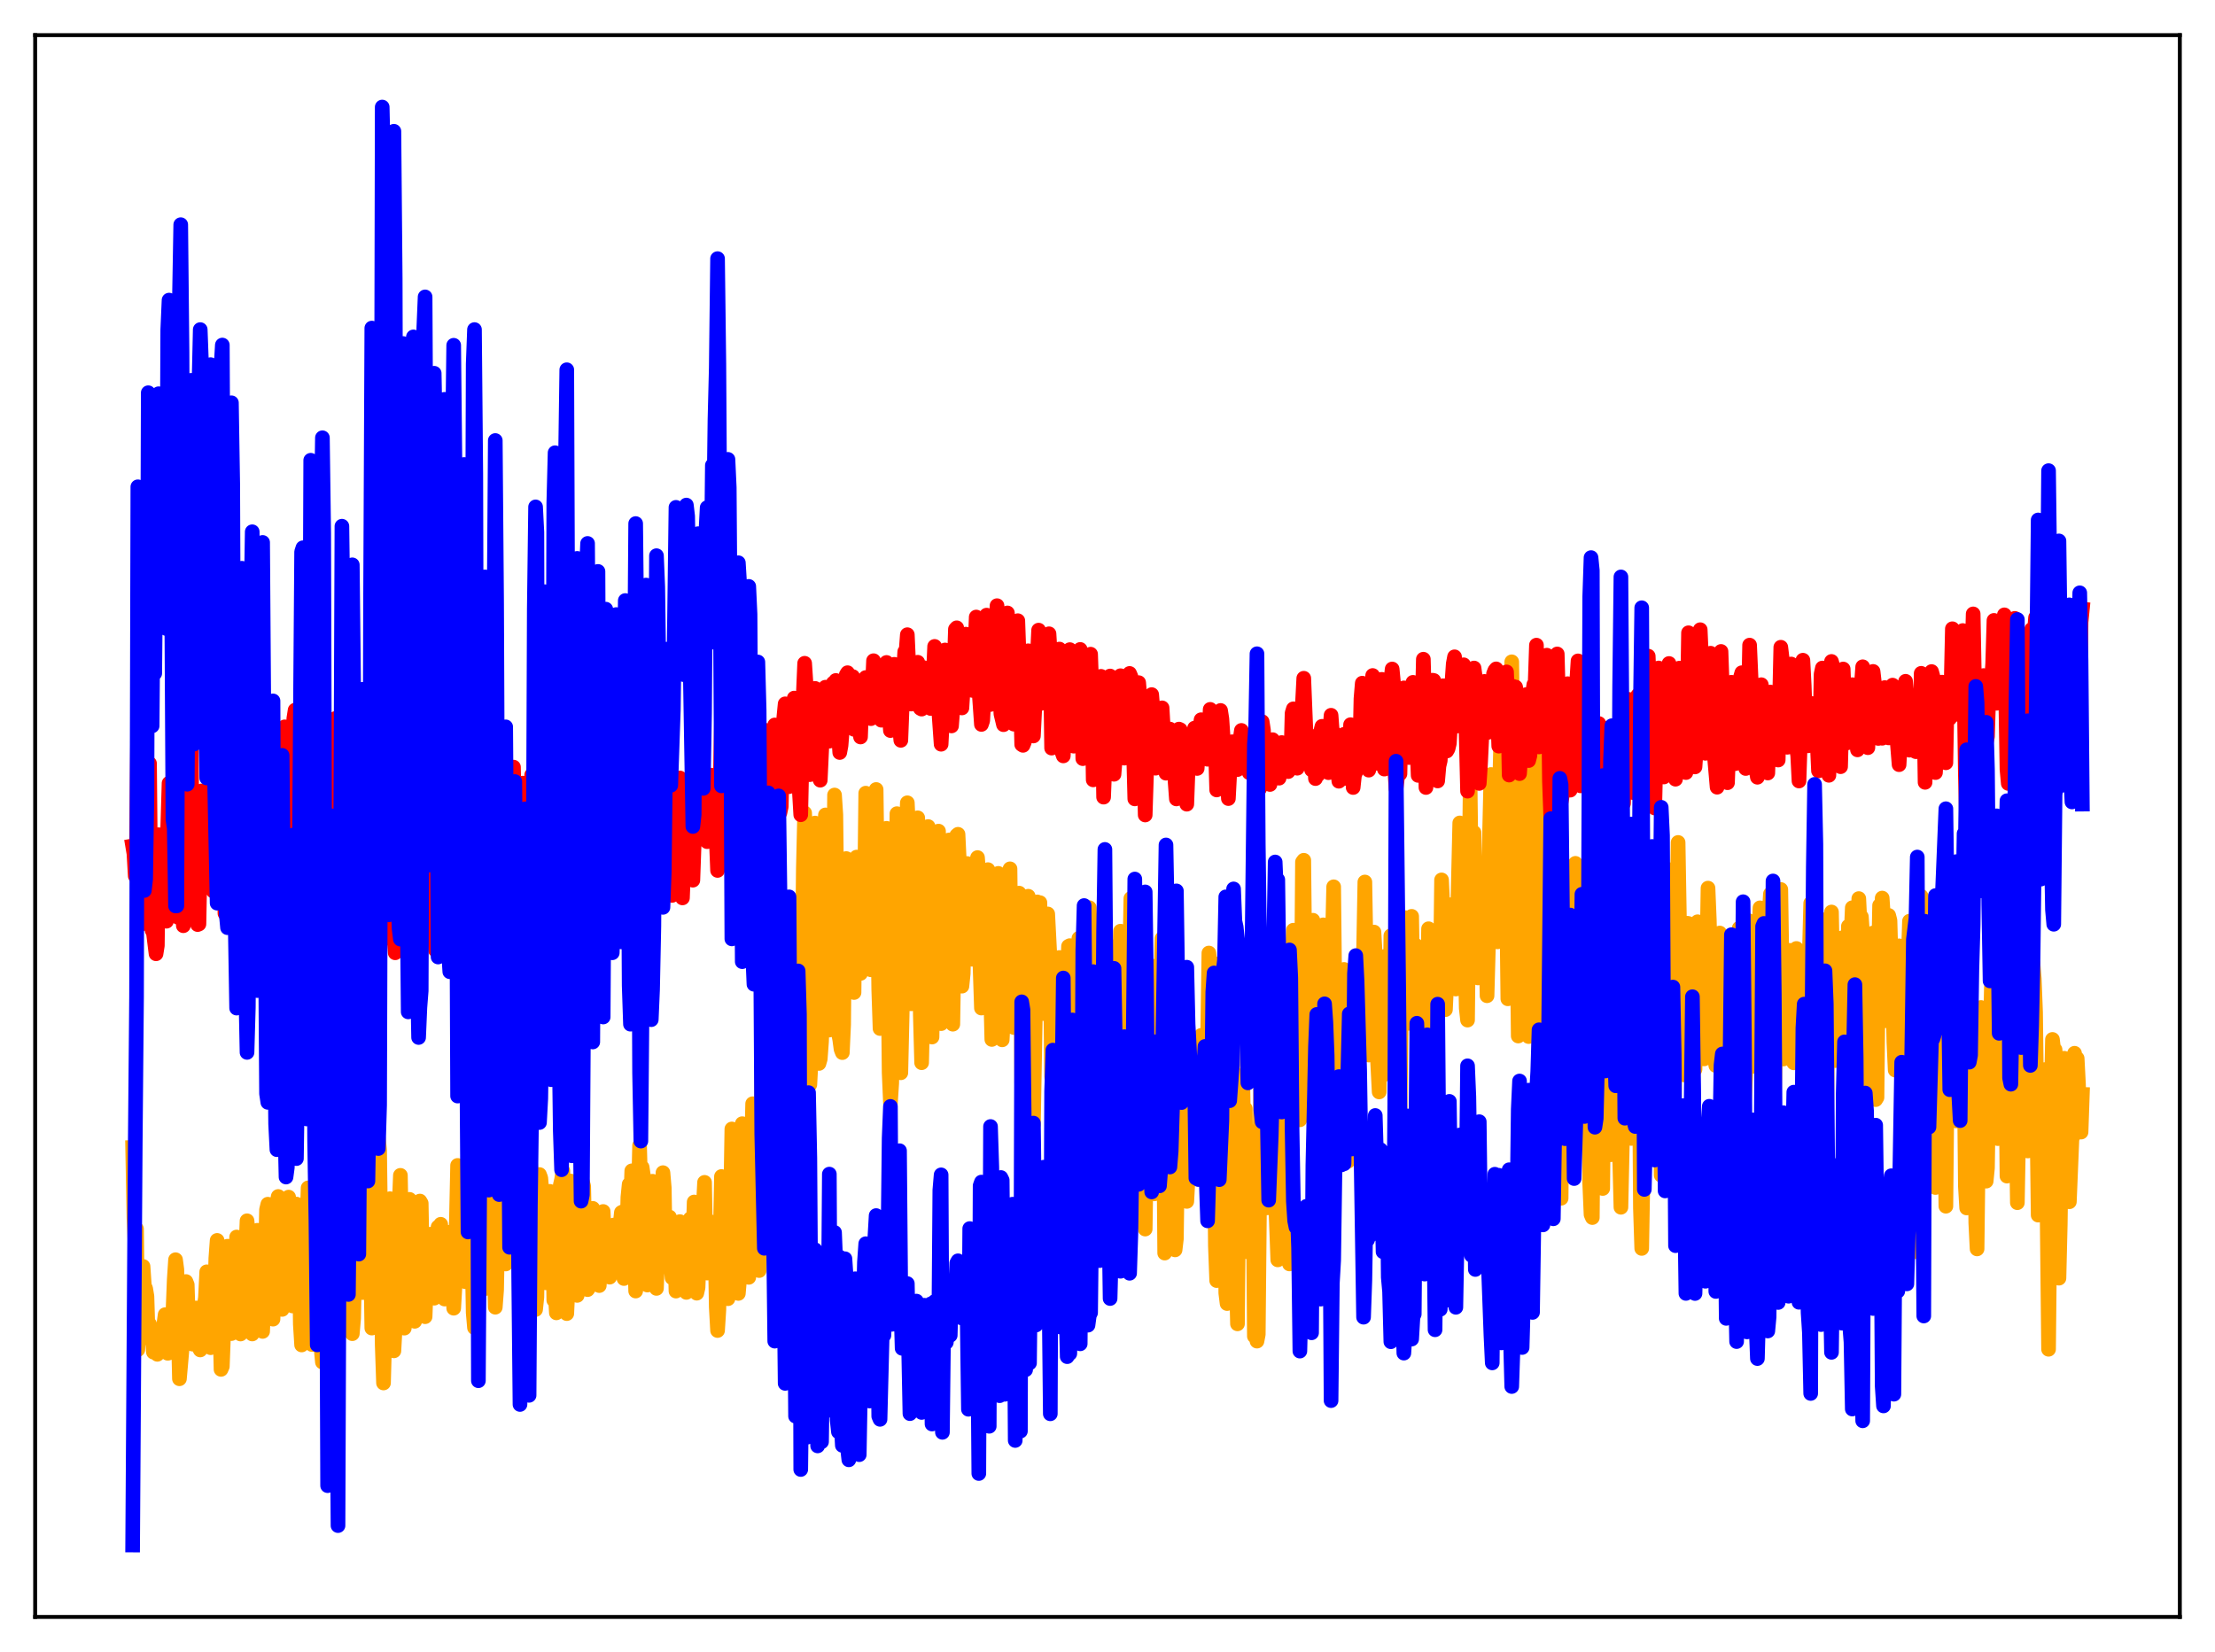 <?xml version="1.0" encoding="utf-8" standalone="no"?>
<!DOCTYPE svg PUBLIC "-//W3C//DTD SVG 1.1//EN"
  "http://www.w3.org/Graphics/SVG/1.1/DTD/svg11.dtd">
<svg xmlns:xlink="http://www.w3.org/1999/xlink" width="453.6pt" height="338.4pt" viewBox="0 0 453.6 338.4" xmlns="http://www.w3.org/2000/svg" version="1.1">
 <defs>
  <style type="text/css">*{stroke-linejoin: round; stroke-linecap: butt}</style>
 </defs>
 <g id="figure_1">
  <g id="patch_1">
   <path d="M 0 338.4 
L 453.6 338.4 
L 453.6 0 
L 0 0 
z
" style="fill: #ffffff"/>
  </g>
  <g id="axes_1">
   <g id="patch_2">
    <path d="M 7.2 331.2 
L 446.4 331.2 
L 446.4 7.2 
L 7.2 7.2 
z
" style="fill: #ffffff"/>
   </g>
   <g id="matplotlib.axis_1"/>
   <g id="matplotlib.axis_2"/>
   <g id="line2d_1">
    <path d="M 27.164 235.059 
L 27.43 249.53 
L 27.696 255.335 
L 27.962 251.733 
L 28.228 276.447 
L 28.495 270.134 
L 28.761 270.463 
L 29.027 271.165 
L 29.293 259.408 
L 29.559 263.334 
L 29.825 263.933 
L 30.092 265.533 
L 30.358 274.134 
L 30.624 271.228 
L 30.89 274.09 
L 31.156 273.542 
L 31.423 276.966 
L 31.689 276.772 
L 31.955 276.96 
L 32.221 277.41 
L 32.487 274.648 
L 32.753 273.55 
L 33.02 275.21 
L 33.818 269.288 
L 34.084 270.997 
L 34.351 277.2 
L 34.617 277.122 
L 34.883 276.045 
L 35.149 275.434 
L 35.681 262.08 
L 35.948 258.033 
L 36.214 260.03 
L 36.746 282.419 
L 37.279 276.336 
L 37.545 272.733 
L 37.811 265.439 
L 38.077 262.5 
L 38.343 263.162 
L 38.609 271.637 
L 38.876 273.508 
L 39.142 272.955 
L 39.408 275.319 
L 39.94 269.372 
L 40.207 267.916 
L 40.473 273.628 
L 40.739 276.013 
L 41.005 276.515 
L 41.271 275.136 
L 41.537 273.099 
L 41.804 267.674 
L 42.07 265.797 
L 42.336 260.506 
L 42.602 264.625 
L 42.868 274.126 
L 43.135 276.054 
L 43.401 275.93 
L 43.667 272.321 
L 43.933 267.027 
L 44.199 257.717 
L 44.465 254.078 
L 44.732 258.13 
L 45.264 280.496 
L 45.53 279.89 
L 46.063 265.896 
L 46.329 258.717 
L 46.595 255.265 
L 46.861 261.274 
L 47.127 271.038 
L 47.393 273.163 
L 47.66 272.241 
L 47.926 267.532 
L 48.458 253.384 
L 48.724 255.103 
L 49.257 273.247 
L 49.523 272.155 
L 49.789 269.145 
L 50.588 250.057 
L 50.854 252.829 
L 51.386 272.246 
L 51.652 273.244 
L 51.919 270.061 
L 52.451 255.332 
L 52.717 252.001 
L 52.983 253.772 
L 53.516 272.188 
L 53.782 272.719 
L 54.314 258.923 
L 54.58 247.773 
L 54.847 246.662 
L 55.645 270.057 
L 55.911 270.208 
L 56.444 252.402 
L 56.71 246.446 
L 56.976 245.078 
L 57.775 268.212 
L 58.041 262.952 
L 58.573 248.245 
L 59.105 245.208 
L 59.638 262.184 
L 59.904 267.505 
L 60.436 255.957 
L 60.703 246.634 
L 60.969 247.888 
L 61.235 252.435 
L 61.501 271.246 
L 61.767 275.494 
L 62.033 274.836 
L 62.566 259.609 
L 63.098 243.316 
L 63.631 274.659 
L 63.897 275.406 
L 64.961 236.55 
L 65.228 239.145 
L 65.494 249.258 
L 65.76 276.261 
L 66.026 279 
L 66.292 273.505 
L 67.091 232.513 
L 67.357 233.025 
L 67.623 240.838 
L 67.889 261.591 
L 68.156 261.016 
L 68.688 240.19 
L 68.954 228.379 
L 69.22 228.935 
L 69.487 240.654 
L 70.019 272.449 
L 70.285 272.577 
L 70.551 256.707 
L 70.817 249.971 
L 71.084 239.873 
L 71.35 236.344 
L 71.616 239.417 
L 72.148 273.185 
L 72.415 270.101 
L 72.681 258.277 
L 72.947 251.617 
L 73.213 232.694 
L 73.479 229.461 
L 73.745 234.804 
L 74.012 259.057 
L 74.278 264.766 
L 74.81 236.636 
L 75.076 235.458 
L 75.343 231.289 
L 75.609 237.903 
L 76.141 272.035 
L 76.407 270.46 
L 76.94 244.227 
L 77.472 233.035 
L 77.738 235.616 
L 78.271 275.531 
L 78.537 283.282 
L 79.335 253.902 
L 79.868 245.533 
L 80.4 274.021 
L 80.666 276.699 
L 80.932 271.828 
L 81.199 258.673 
L 81.465 253.523 
L 81.997 240.751 
L 82.529 268.879 
L 82.796 272.047 
L 83.328 249.358 
L 83.594 250.514 
L 83.86 245.671 
L 84.127 246.764 
L 84.659 269.075 
L 84.925 270.648 
L 85.191 252.869 
L 85.457 248.448 
L 85.724 248.953 
L 85.99 246.017 
L 86.256 246.469 
L 86.522 260.891 
L 86.788 267.466 
L 87.055 269.705 
L 87.587 255.567 
L 87.853 254.815 
L 88.119 252.81 
L 88.652 260.723 
L 88.918 265.914 
L 89.184 264.664 
L 89.45 255.497 
L 89.716 251.324 
L 89.983 252.867 
L 90.249 250.775 
L 90.781 261.697 
L 91.047 266.089 
L 91.313 261.052 
L 91.58 252.701 
L 91.846 252.955 
L 92.112 252.391 
L 92.378 255.59 
L 92.911 267.966 
L 93.177 263.367 
L 93.709 238.717 
L 93.975 241.61 
L 94.241 240.669 
L 94.508 241.928 
L 94.774 258.155 
L 95.04 261.941 
L 95.306 262.54 
L 95.839 236.834 
L 96.105 237.151 
L 96.637 254.097 
L 96.903 268.91 
L 97.169 271.949 
L 97.436 267.082 
L 97.702 246.094 
L 97.968 234.639 
L 98.234 231.404 
L 98.5 238.953 
L 98.767 238.359 
L 99.033 255.717 
L 99.299 263.966 
L 99.565 258.026 
L 99.831 240.455 
L 100.097 234.815 
L 100.364 238.809 
L 100.63 240.499 
L 100.896 238.255 
L 101.162 257.029 
L 101.428 267.764 
L 101.695 264.255 
L 102.227 236.844 
L 102.493 237.427 
L 102.759 238.85 
L 103.025 236.972 
L 103.292 253.619 
L 103.558 258.909 
L 104.09 245.031 
L 104.356 236.721 
L 104.623 235.876 
L 104.889 237.852 
L 105.155 237.01 
L 105.421 254.384 
L 105.687 256.859 
L 106.22 237.911 
L 106.752 234.22 
L 107.018 232.882 
L 107.284 235.21 
L 107.551 254.358 
L 107.817 253.3 
L 108.083 238.755 
L 108.349 234.176 
L 109.148 245.261 
L 109.68 268.236 
L 109.946 265.697 
L 110.212 247.246 
L 110.479 240.586 
L 110.745 241.284 
L 111.011 244.472 
L 111.543 260.053 
L 111.809 262.763 
L 112.076 257.423 
L 112.342 248.423 
L 112.608 244.029 
L 112.874 244.901 
L 113.14 247.317 
L 113.407 266.319 
L 113.673 264.358 
L 113.939 268.917 
L 114.205 264.303 
L 114.471 250.512 
L 114.737 242.772 
L 115.004 241.634 
L 115.27 239.86 
L 115.536 260.282 
L 115.802 267.695 
L 116.068 269.07 
L 116.335 263.461 
L 116.601 246.869 
L 116.867 241.915 
L 117.133 244.104 
L 117.399 245.273 
L 118.198 265.34 
L 118.996 242.568 
L 119.263 242.032 
L 119.529 242.983 
L 119.795 255.193 
L 120.061 257.6 
L 120.327 264.157 
L 120.593 263.761 
L 121.126 249.142 
L 121.392 247.512 
L 121.658 249.08 
L 121.924 259.662 
L 122.191 259.458 
L 122.457 262.718 
L 122.723 263.33 
L 122.989 258.429 
L 123.255 250.533 
L 123.521 248.151 
L 124.054 259.29 
L 124.32 255.391 
L 124.852 261.606 
L 125.119 257.779 
L 125.385 252.029 
L 125.651 250.935 
L 125.917 256.889 
L 126.183 258.355 
L 126.449 254.265 
L 126.982 250.845 
L 127.248 248.355 
L 127.514 248.226 
L 127.78 261.888 
L 128.047 260.967 
L 128.313 256.977 
L 128.579 245.249 
L 128.845 242.578 
L 129.111 247.236 
L 129.377 239.828 
L 129.644 243.306 
L 130.176 264.449 
L 130.442 257.621 
L 130.975 234.665 
L 131.241 244.417 
L 131.507 239.11 
L 131.773 240.933 
L 132.305 262.57 
L 132.572 263.224 
L 132.838 258.138 
L 133.104 250.84 
L 133.37 251.477 
L 133.636 241.959 
L 133.903 243.775 
L 134.169 252.025 
L 134.435 263.909 
L 134.701 256.653 
L 134.967 255.457 
L 135.233 254.773 
L 135.5 253.365 
L 135.766 240.203 
L 136.032 243.311 
L 136.298 258.8 
L 136.564 259.412 
L 136.831 251.538 
L 137.097 249.291 
L 137.363 258.563 
L 137.629 261.729 
L 137.895 252.267 
L 138.161 253.915 
L 138.428 264.457 
L 138.694 262.092 
L 139.226 250.225 
L 139.492 259.688 
L 139.759 264.066 
L 140.025 254.165 
L 140.291 257.527 
L 140.557 264.726 
L 140.823 263.276 
L 141.089 259.252 
L 141.356 249.63 
L 141.622 254.821 
L 141.888 254.487 
L 142.154 246.211 
L 142.687 264.889 
L 142.953 263.741 
L 143.219 256.806 
L 143.485 256.526 
L 143.751 257.654 
L 144.017 247.285 
L 144.284 242.186 
L 144.55 256.213 
L 144.816 260.766 
L 145.082 258.511 
L 145.348 250.191 
L 145.615 253.859 
L 145.881 259.396 
L 146.413 253.112 
L 146.679 267.747 
L 146.945 272.534 
L 147.212 268.33 
L 147.744 240.988 
L 148.01 253.021 
L 148.276 251.225 
L 148.543 248.158 
L 149.075 266.018 
L 149.341 263.361 
L 149.873 231.251 
L 150.14 240.829 
L 150.406 242.664 
L 150.672 240.464 
L 150.938 257.714 
L 151.204 264.937 
L 151.471 261.847 
L 151.737 241.194 
L 152.003 230.166 
L 152.269 235.599 
L 152.535 236.065 
L 152.801 241.184 
L 153.068 256.397 
L 153.334 261.644 
L 153.6 258.939 
L 153.866 236.838 
L 154.132 226.081 
L 154.399 237.808 
L 154.665 241.743 
L 154.931 243.63 
L 155.197 255.163 
L 155.463 260.255 
L 155.729 247.016 
L 155.996 220.681 
L 156.262 209.6 
L 157.327 250.857 
L 157.593 250.849 
L 157.859 237.098 
L 158.125 211.946 
L 158.391 198.876 
L 159.456 252.654 
L 159.722 251.128 
L 160.255 196.788 
L 160.521 193.575 
L 161.585 237.129 
L 161.852 235.479 
L 162.384 189.897 
L 162.65 188.856 
L 162.916 200.73 
L 163.183 219.416 
L 163.449 225.6 
L 163.715 224.735 
L 163.981 216.943 
L 164.247 201.825 
L 164.513 177.959 
L 164.78 166.52 
L 165.046 176.025 
L 165.312 204.115 
L 165.578 220.199 
L 165.844 222.166 
L 166.111 217.091 
L 166.377 208.842 
L 166.643 182.389 
L 166.909 168.593 
L 167.708 217.835 
L 167.974 216.926 
L 168.24 213.336 
L 168.506 204.217 
L 168.772 174.278 
L 169.039 166.924 
L 169.571 205.119 
L 169.837 210.993 
L 170.103 208.941 
L 170.369 204.273 
L 170.636 190.199 
L 170.902 162.849 
L 171.168 166.887 
L 171.7 211.587 
L 171.967 212.941 
L 172.233 214.923 
L 172.499 215.609 
L 172.765 209.855 
L 173.031 179.476 
L 173.297 175.861 
L 173.564 176.533 
L 173.83 188.063 
L 174.362 196.243 
L 174.628 194.899 
L 174.895 203.299 
L 175.161 181.427 
L 175.427 175.559 
L 176.225 199.389 
L 176.492 196.502 
L 176.758 192.349 
L 177.024 186.014 
L 177.29 162.465 
L 177.556 171.392 
L 178.089 198.081 
L 178.355 198.648 
L 179.153 166.869 
L 179.42 161.714 
L 179.952 202.713 
L 180.218 210.675 
L 181.017 186.02 
L 181.283 180.812 
L 181.549 169.666 
L 182.081 219.695 
L 182.348 225.88 
L 182.614 221.87 
L 183.146 188.64 
L 183.412 186.395 
L 183.679 166.663 
L 184.211 213.453 
L 184.477 219.741 
L 184.743 208.155 
L 185.276 179.301 
L 185.808 164.438 
L 186.074 170.292 
L 186.34 195.792 
L 186.607 205.616 
L 187.937 167.516 
L 188.204 180.429 
L 188.47 207.92 
L 188.736 217.682 
L 189.535 183.613 
L 190.067 169.305 
L 190.599 209.148 
L 190.865 212.422 
L 191.132 196.138 
L 191.398 192.274 
L 191.664 179.445 
L 191.93 179.321 
L 192.196 170.241 
L 192.729 209.677 
L 192.995 206.928 
L 193.527 180.411 
L 194.06 172.79 
L 194.326 172.063 
L 194.592 186.784 
L 194.858 208.816 
L 195.124 209.792 
L 195.391 193.648 
L 195.657 185.195 
L 195.923 171.123 
L 196.189 170.892 
L 196.455 176.465 
L 196.988 202 
L 197.254 199.428 
L 197.52 186.921 
L 197.786 185.882 
L 198.052 176.875 
L 198.319 177.915 
L 198.585 191.696 
L 198.851 196.291 
L 199.117 196.494 
L 199.383 187.727 
L 199.649 184.247 
L 200.182 175.659 
L 200.448 179.152 
L 200.714 198.468 
L 200.98 206.488 
L 201.513 183.975 
L 201.779 185.17 
L 202.045 180.037 
L 202.311 178.133 
L 202.577 182.829 
L 202.844 202.468 
L 203.11 212.915 
L 203.376 202.952 
L 203.642 186.181 
L 203.908 183.606 
L 204.175 179.147 
L 204.441 178.898 
L 204.707 179.771 
L 205.239 212.995 
L 205.505 208.022 
L 205.772 180.891 
L 206.038 183.407 
L 206.304 183.725 
L 206.57 181.842 
L 206.836 177.965 
L 207.103 201.632 
L 207.369 208.026 
L 207.635 210.472 
L 207.901 187.247 
L 208.167 185.607 
L 208.433 185.569 
L 208.7 182.941 
L 208.966 188.817 
L 209.232 221.727 
L 209.498 229.757 
L 209.764 224.727 
L 210.297 186.737 
L 210.563 183.579 
L 210.829 186.826 
L 211.361 216.654 
L 211.628 230.311 
L 212.426 184.743 
L 212.692 187.488 
L 212.959 184.894 
L 213.225 201.661 
L 213.491 205.481 
L 213.757 207.619 
L 214.023 205.226 
L 214.556 187.204 
L 215.088 197.546 
L 215.354 220.424 
L 215.62 223.227 
L 216.153 220.973 
L 216.419 213.168 
L 216.685 200.482 
L 216.951 196.129 
L 217.217 203.713 
L 217.484 222.795 
L 217.75 227.736 
L 218.282 206.893 
L 218.548 202.774 
L 218.815 193.832 
L 219.081 193.697 
L 219.347 206.337 
L 219.613 227.726 
L 219.879 233.558 
L 220.412 203.043 
L 220.678 200.408 
L 220.944 192.199 
L 221.21 194.918 
L 221.743 239.072 
L 222.009 241.62 
L 222.541 211.078 
L 222.807 201.993 
L 223.073 185.926 
L 223.34 193.404 
L 223.872 241.249 
L 224.404 217.223 
L 224.937 210.771 
L 225.203 195.937 
L 225.469 199.407 
L 226.001 246.024 
L 226.268 244.772 
L 226.534 226.256 
L 227.066 217.279 
L 227.332 193.828 
L 227.599 202.911 
L 227.865 237.224 
L 228.131 247.448 
L 228.663 219.263 
L 228.929 214.745 
L 229.462 190.735 
L 229.728 191.546 
L 230.26 239.346 
L 230.527 214.613 
L 230.793 207.295 
L 231.059 205.033 
L 231.325 197.688 
L 231.591 184.021 
L 231.857 209.089 
L 232.124 248.987 
L 232.39 250.361 
L 232.656 220.974 
L 232.922 210.241 
L 233.188 209.557 
L 233.455 207.019 
L 233.721 195.751 
L 234.253 245.658 
L 234.519 251.753 
L 235.052 217.887 
L 235.318 210.569 
L 235.584 209.885 
L 235.85 197.862 
L 236.383 244.549 
L 236.649 238.754 
L 237.181 209.228 
L 237.447 204.616 
L 237.713 204.111 
L 237.98 192.219 
L 238.512 256.673 
L 238.778 250.406 
L 239.044 233.102 
L 239.311 224.708 
L 239.577 220.002 
L 239.843 218.274 
L 240.109 200.997 
L 240.375 237.387 
L 240.641 256.016 
L 240.908 253.736 
L 241.44 213.861 
L 241.706 216.316 
L 241.972 223.895 
L 242.239 218.577 
L 242.505 235.538 
L 242.771 239.53 
L 243.037 246.091 
L 243.303 241.208 
L 243.836 219.705 
L 244.102 222.164 
L 244.368 216.228 
L 244.9 236.658 
L 245.167 224.522 
L 245.433 219.46 
L 245.699 220.949 
L 245.965 212.082 
L 246.231 215.834 
L 246.497 212.803 
L 246.764 224.218 
L 247.03 230.503 
L 247.562 195.208 
L 247.828 197.771 
L 248.361 227.669 
L 248.627 228.866 
L 248.893 255.203 
L 249.159 262.306 
L 249.692 197.702 
L 249.958 197.285 
L 250.224 201.482 
L 250.49 230.425 
L 250.756 232.141 
L 251.023 264.851 
L 251.289 267.01 
L 251.555 238.099 
L 252.087 214.497 
L 252.353 210.747 
L 252.62 232.837 
L 252.886 232.669 
L 253.152 260.181 
L 253.418 271.17 
L 253.684 243.136 
L 253.951 229.624 
L 254.483 220.277 
L 254.749 235.313 
L 255.015 227.077 
L 255.281 251.986 
L 255.548 256.439 
L 256.08 231.749 
L 256.346 232.581 
L 256.612 243.201 
L 256.879 273.705 
L 257.145 261.659 
L 257.411 274.707 
L 257.677 273.325 
L 258.209 216.737 
L 258.476 204.259 
L 258.742 211.629 
L 259.008 240.892 
L 259.274 232.638 
L 259.54 247.406 
L 259.807 244.28 
L 260.339 210.619 
L 260.605 205.964 
L 261.137 243.679 
L 261.67 258.065 
L 261.936 250.778 
L 262.468 211.743 
L 262.735 208.307 
L 263.267 235.442 
L 263.533 233.398 
L 263.799 250.424 
L 264.065 258.897 
L 264.598 197.453 
L 264.864 190.53 
L 265.396 216.456 
L 265.663 205.211 
L 265.929 224.051 
L 266.195 229.374 
L 266.461 210.301 
L 266.727 176.56 
L 266.993 176.208 
L 267.26 201.078 
L 267.526 215.343 
L 267.792 204.836 
L 268.058 220.695 
L 268.324 218.634 
L 268.591 218.723 
L 268.857 188.494 
L 269.123 204.523 
L 269.655 241.878 
L 269.921 221.841 
L 270.188 213.404 
L 270.454 219.825 
L 270.72 207.754 
L 270.986 189.443 
L 271.519 225.76 
L 271.785 231.784 
L 272.051 214.754 
L 272.317 213.108 
L 272.583 203.907 
L 273.116 181.646 
L 273.648 230.542 
L 273.914 237.765 
L 274.18 219.442 
L 274.447 223.08 
L 274.713 235.484 
L 275.245 198.573 
L 275.511 203.902 
L 276.044 237.87 
L 276.31 211.603 
L 276.576 217.174 
L 276.842 226.23 
L 277.108 230.235 
L 277.375 210.123 
L 277.907 226.472 
L 278.173 223.051 
L 278.439 206.969 
L 278.705 206.775 
L 278.972 203.234 
L 279.238 194.82 
L 279.504 180.665 
L 280.036 211.48 
L 280.303 216.108 
L 280.569 205.735 
L 280.835 203.584 
L 281.101 215.612 
L 281.367 190.915 
L 281.633 195.458 
L 281.9 213.391 
L 282.432 223.667 
L 282.698 200.987 
L 282.964 208.317 
L 283.231 220.241 
L 283.497 204.014 
L 283.763 195.847 
L 284.029 208.121 
L 284.295 209.753 
L 284.561 216.047 
L 284.828 191.671 
L 285.094 198.384 
L 285.36 212.754 
L 285.626 209.932 
L 285.892 215.918 
L 286.159 227.908 
L 286.425 232.179 
L 286.691 229.348 
L 286.957 206.186 
L 287.489 202.833 
L 287.756 187.964 
L 288.022 188.673 
L 288.288 203.536 
L 288.554 209.617 
L 288.82 204.416 
L 289.087 187.697 
L 289.353 203.962 
L 289.619 205.543 
L 289.885 193.593 
L 290.151 211.965 
L 290.417 219.66 
L 290.684 220.91 
L 290.95 216.336 
L 291.216 200.661 
L 291.482 210.687 
L 291.748 213.783 
L 292.281 204.918 
L 292.547 190.236 
L 292.813 197.997 
L 293.079 198.449 
L 293.345 191.413 
L 293.612 197.109 
L 293.878 199.756 
L 294.144 195.718 
L 294.41 203.453 
L 294.676 195.051 
L 294.943 201.811 
L 295.209 180.233 
L 295.475 185.831 
L 296.007 206.805 
L 296.54 195.551 
L 296.806 187.887 
L 297.072 185.32 
L 297.338 186.057 
L 297.604 195.78 
L 298.137 202.588 
L 298.935 168.566 
L 299.201 182.647 
L 299.468 178.708 
L 299.734 184.564 
L 300 193.465 
L 300.266 206.51 
L 300.532 208.951 
L 301.065 161.471 
L 301.331 181.811 
L 301.863 170.543 
L 302.129 180.083 
L 302.396 197.628 
L 302.662 200.315 
L 302.928 181.282 
L 303.194 176.944 
L 303.727 191.749 
L 304.259 189.829 
L 304.525 203.962 
L 304.791 194.429 
L 305.057 170.014 
L 305.324 158.641 
L 305.59 161.215 
L 305.856 167.78 
L 306.122 164.147 
L 306.388 164.045 
L 306.655 192.924 
L 306.921 184.896 
L 307.187 157.556 
L 307.453 147.045 
L 307.985 151.381 
L 308.252 158.564 
L 308.784 204.59 
L 309.05 199.8 
L 309.316 151.656 
L 309.583 135.561 
L 309.849 155.41 
L 310.115 165.584 
L 310.381 167.996 
L 310.913 212.211 
L 311.18 206.476 
L 311.446 173.451 
L 311.712 157.855 
L 311.978 155.533 
L 312.244 154.952 
L 312.511 160.791 
L 313.043 212.324 
L 313.841 166.23 
L 314.108 164.588 
L 314.374 155.283 
L 315.172 217.905 
L 315.439 198.167 
L 315.705 168.709 
L 315.971 153.261 
L 316.237 161.653 
L 316.503 150.535 
L 316.769 166.921 
L 317.036 205.213 
L 317.302 224.257 
L 317.568 228.047 
L 317.834 202.477 
L 318.1 187.872 
L 318.367 192.912 
L 318.633 193.498 
L 318.899 204.735 
L 319.165 233.414 
L 319.431 236.459 
L 319.697 245.445 
L 319.964 214.022 
L 320.23 197.742 
L 320.496 193.199 
L 320.762 192.097 
L 321.028 204.564 
L 321.295 226.935 
L 321.561 226.11 
L 321.827 220.926 
L 322.625 176.842 
L 322.892 184.816 
L 323.424 225.168 
L 323.69 220.679 
L 323.956 221.862 
L 324.223 207.518 
L 324.489 204.903 
L 324.755 196.788 
L 325.021 198.97 
L 325.287 216.034 
L 325.553 242.5 
L 325.82 248.775 
L 326.086 249.395 
L 326.618 188.2 
L 326.884 173.117 
L 327.151 185.511 
L 327.683 225.372 
L 328.215 243.441 
L 328.481 216.289 
L 329.014 193.704 
L 329.28 201.901 
L 329.546 224.806 
L 329.812 236.534 
L 330.079 236.331 
L 330.345 234.862 
L 331.143 185.444 
L 331.409 204.764 
L 331.676 236.812 
L 331.942 247.291 
L 332.474 223.102 
L 333.007 185.621 
L 333.273 181.547 
L 333.539 193.317 
L 333.805 224.392 
L 334.071 233.193 
L 334.337 227.317 
L 334.604 209.992 
L 335.136 169.759 
L 335.402 175.149 
L 335.935 247.492 
L 336.201 255.72 
L 336.467 240.272 
L 336.999 200.443 
L 337.265 194.183 
L 337.532 195.736 
L 338.064 234.441 
L 338.33 235.408 
L 338.596 230.885 
L 339.395 188.026 
L 339.661 194.563 
L 340.193 240.738 
L 340.46 234.029 
L 340.992 209.567 
L 341.524 178.07 
L 341.791 188.882 
L 342.057 207.066 
L 342.589 219.963 
L 342.855 226.457 
L 343.388 190.185 
L 343.654 172.562 
L 343.92 188.162 
L 344.186 211.149 
L 344.452 212.432 
L 344.719 214.787 
L 344.985 220.194 
L 345.251 195.499 
L 345.517 189.11 
L 345.783 189.162 
L 346.049 191.515 
L 346.316 207.873 
L 346.582 209.048 
L 347.114 219.041 
L 347.38 198.702 
L 347.647 188.805 
L 347.913 189.016 
L 348.179 194.153 
L 348.445 210.035 
L 348.711 215.381 
L 348.977 216.901 
L 349.244 214.393 
L 349.776 181.915 
L 350.042 188.388 
L 350.575 210.245 
L 350.841 216.14 
L 351.107 216.326 
L 351.373 218.26 
L 351.905 191.239 
L 352.172 191.115 
L 352.438 211.256 
L 352.704 222.178 
L 352.97 219.867 
L 353.236 219.071 
L 353.503 222.46 
L 353.769 208.141 
L 354.035 200.056 
L 354.301 205.18 
L 354.567 229.321 
L 354.833 226.098 
L 355.1 215.445 
L 355.366 218.624 
L 355.632 217.723 
L 356.164 190.127 
L 356.431 197.961 
L 356.697 221.048 
L 356.963 230.436 
L 357.761 214.535 
L 358.028 188.563 
L 358.294 189.793 
L 358.56 191.955 
L 358.826 216.701 
L 359.092 218.411 
L 359.359 214.693 
L 359.625 214.577 
L 359.891 206.301 
L 360.157 191.332 
L 360.423 185.954 
L 360.956 228.14 
L 361.222 235.471 
L 361.488 219.374 
L 361.754 216.514 
L 362.02 208.158 
L 362.287 187.384 
L 362.553 183.127 
L 363.085 227.738 
L 363.351 224.169 
L 363.617 213.561 
L 363.884 216.17 
L 364.15 210.437 
L 364.416 190.424 
L 364.682 182.191 
L 365.215 216.921 
L 365.481 215.421 
L 365.747 202.108 
L 366.013 211.046 
L 366.279 211.3 
L 366.545 194.666 
L 366.812 195.802 
L 367.344 217.707 
L 367.61 212.189 
L 367.876 194.276 
L 368.143 201.89 
L 368.409 204.311 
L 368.675 195.631 
L 368.941 198.791 
L 369.207 216.477 
L 369.473 225.267 
L 369.74 228.646 
L 370.006 199.783 
L 370.272 199.77 
L 370.538 195.072 
L 370.804 185.016 
L 371.603 240.838 
L 371.869 240.331 
L 372.135 215.496 
L 372.934 188.298 
L 373.2 197.915 
L 373.732 232.725 
L 373.999 234.908 
L 374.265 210.509 
L 374.531 209.029 
L 374.797 206.347 
L 375.063 186.81 
L 375.596 214.027 
L 375.862 217.245 
L 376.394 193.397 
L 376.66 199.202 
L 376.927 192.636 
L 377.193 192.108 
L 377.459 213.856 
L 377.725 214.49 
L 377.991 224.277 
L 378.257 212.122 
L 378.524 189.728 
L 378.79 195.649 
L 379.056 192.027 
L 379.322 185.935 
L 379.588 216.91 
L 379.855 224.21 
L 380.121 227.173 
L 380.653 184.06 
L 380.919 189.579 
L 381.185 187.79 
L 381.452 191.667 
L 381.718 212.516 
L 381.984 221.157 
L 382.25 224.013 
L 382.516 197.537 
L 382.783 192.4 
L 383.049 200.262 
L 383.315 191.656 
L 383.581 191.105 
L 383.847 214.571 
L 384.113 225.235 
L 384.38 224.794 
L 384.646 199.543 
L 384.912 185.46 
L 385.178 190.717 
L 385.444 183.955 
L 385.711 187.961 
L 385.977 206.978 
L 386.243 209.088 
L 386.509 206.854 
L 386.775 187.505 
L 387.041 188.553 
L 387.308 197.962 
L 387.574 201.036 
L 387.84 213.495 
L 388.106 219.186 
L 388.372 212.955 
L 388.905 193.741 
L 389.171 197.08 
L 389.969 228.464 
L 390.502 214.839 
L 390.768 196.675 
L 391.034 188.686 
L 391.3 192.03 
L 391.567 204.093 
L 392.099 256.395 
L 392.365 248.35 
L 393.164 188.247 
L 393.43 183.599 
L 393.696 185.958 
L 393.962 199.25 
L 394.228 238.882 
L 394.495 219.156 
L 394.761 215.335 
L 395.027 206.18 
L 395.293 202.296 
L 395.559 200.464 
L 395.825 205.845 
L 396.092 219.089 
L 396.358 243.243 
L 396.89 211.327 
L 397.156 200.528 
L 397.689 205.133 
L 397.955 210.689 
L 398.487 247.075 
L 398.753 220.078 
L 399.02 210.478 
L 399.286 194.599 
L 399.552 195.829 
L 399.818 193.224 
L 400.084 202.092 
L 400.351 224.617 
L 400.617 229.595 
L 400.883 211.475 
L 401.415 195.658 
L 401.681 200.84 
L 401.948 199.902 
L 402.214 216.304 
L 402.48 242.972 
L 402.746 247.431 
L 403.012 215.321 
L 403.545 204.706 
L 403.811 209.017 
L 404.077 209.869 
L 404.343 223.611 
L 404.609 250.476 
L 404.876 255.82 
L 405.408 211.946 
L 405.674 206.369 
L 405.94 208.756 
L 406.207 207.431 
L 406.473 219.065 
L 406.739 241.939 
L 407.005 239.237 
L 407.271 221.918 
L 407.537 214.269 
L 407.804 202.311 
L 408.336 197.978 
L 408.868 231.629 
L 409.135 233.228 
L 409.401 216.474 
L 409.667 217.419 
L 409.933 207.441 
L 410.199 206.107 
L 410.465 202.569 
L 410.732 215.653 
L 410.998 240.904 
L 411.53 213.131 
L 411.796 213.356 
L 412.329 207.633 
L 412.595 211.509 
L 413.127 246.355 
L 413.393 231.818 
L 413.66 210.906 
L 413.926 199.7 
L 414.192 194.059 
L 414.458 196.809 
L 414.724 204.688 
L 414.991 224.451 
L 415.257 235.755 
L 415.523 224.609 
L 415.789 222.099 
L 416.055 212.073 
L 416.321 197.29 
L 416.588 200.506 
L 416.854 207.314 
L 417.386 248.895 
L 417.919 226.088 
L 418.185 227.678 
L 418.451 219.149 
L 418.717 219.094 
L 418.983 226.502 
L 419.516 276.377 
L 420.048 225.229 
L 420.314 212.911 
L 420.58 215.16 
L 420.847 215.004 
L 421.113 221.702 
L 421.645 261.814 
L 421.911 250.784 
L 422.177 231.911 
L 422.444 230.753 
L 422.71 216.763 
L 423.242 227.207 
L 423.508 240.347 
L 423.775 246.164 
L 424.307 233.238 
L 424.573 232.705 
L 424.839 215.743 
L 425.105 218.614 
L 425.372 216.795 
L 425.638 221.944 
L 425.904 230.685 
L 426.17 231.889 
L 426.436 224.169 
L 426.436 224.169 
" clip-path="url(#pf9289e24d8)" style="fill: none; stroke: #ffa500; stroke-width: 3; stroke-linecap: square"/>
   </g>
   <g id="line2d_2">
    <path d="M 27.164 173.283 
L 27.43 174.868 
L 27.696 179.417 
L 27.962 173.308 
L 28.228 147.267 
L 28.495 139.72 
L 28.761 158.472 
L 29.027 189.276 
L 29.293 185.641 
L 29.559 186.293 
L 29.825 188.469 
L 30.092 179.563 
L 30.358 156.913 
L 30.624 156.39 
L 30.89 185.019 
L 31.156 190.567 
L 31.423 191.093 
L 31.955 195.368 
L 32.221 193.689 
L 32.487 170.975 
L 32.753 172.392 
L 33.02 183.101 
L 33.286 185.981 
L 33.552 184.475 
L 33.818 187.679 
L 34.084 188.697 
L 34.351 169.345 
L 34.617 160.436 
L 34.883 162.183 
L 35.149 184.136 
L 35.415 187.516 
L 35.681 178.31 
L 35.948 178.56 
L 36.214 185.968 
L 36.48 187.906 
L 36.746 162.298 
L 37.012 157.171 
L 37.279 180.293 
L 37.545 189.618 
L 38.077 181.924 
L 38.343 182.476 
L 38.609 181.836 
L 38.876 158.755 
L 39.142 151.5 
L 39.408 177.946 
L 39.674 187.789 
L 39.94 185.915 
L 40.473 189.385 
L 40.739 189.276 
L 41.271 162.011 
L 41.537 179.346 
L 41.804 180.17 
L 42.07 173.256 
L 42.336 174.233 
L 42.602 177.646 
L 42.868 176.584 
L 43.401 158.933 
L 43.667 182.525 
L 43.933 182.18 
L 44.199 157.666 
L 44.465 160.383 
L 44.998 180.942 
L 45.264 148.064 
L 45.53 139.281 
L 46.063 187.094 
L 46.329 169.547 
L 46.595 167.784 
L 46.861 179.204 
L 47.127 177.06 
L 47.393 146.834 
L 47.66 147.886 
L 47.926 181.47 
L 48.192 177.594 
L 48.458 170.832 
L 48.724 176.686 
L 48.991 191.516 
L 49.257 190.729 
L 49.523 163.565 
L 49.789 165.214 
L 50.055 181.779 
L 50.321 170.716 
L 50.588 165.372 
L 50.854 171.708 
L 51.12 183.334 
L 51.386 179.272 
L 51.652 152.034 
L 52.185 180.082 
L 52.717 161.146 
L 52.983 166.983 
L 53.249 184.953 
L 53.516 188.956 
L 53.782 150.566 
L 54.048 149.143 
L 54.314 168.574 
L 54.58 174.379 
L 54.847 168.208 
L 55.113 172.502 
L 55.379 181.877 
L 55.645 182.317 
L 55.911 151.051 
L 56.177 151.228 
L 56.444 173.55 
L 56.71 170.037 
L 56.976 171.692 
L 57.508 189.522 
L 57.775 184.293 
L 58.041 156.278 
L 58.307 148.879 
L 58.839 167.493 
L 59.105 168.925 
L 59.372 182.684 
L 59.638 181.625 
L 59.904 159.786 
L 60.17 147.159 
L 60.436 145.457 
L 60.703 165.076 
L 60.969 161.558 
L 61.235 159.924 
L 61.501 181.895 
L 61.767 188.64 
L 62.033 187.587 
L 62.3 146.071 
L 62.566 138.584 
L 62.832 164.168 
L 63.098 171.341 
L 63.364 171.95 
L 63.631 188.925 
L 63.897 190.478 
L 64.163 183.073 
L 64.429 145.781 
L 64.695 145.715 
L 64.961 174.868 
L 65.228 164.561 
L 65.494 173.781 
L 65.76 192.697 
L 66.026 194.91 
L 66.292 186.29 
L 66.559 164.731 
L 66.825 164.161 
L 67.091 172.923 
L 67.357 164.679 
L 67.623 170.897 
L 67.889 189.48 
L 68.156 186.844 
L 68.422 173.854 
L 68.688 147.168 
L 69.22 170.958 
L 69.487 160.486 
L 69.753 171.941 
L 70.019 189.478 
L 70.285 190.291 
L 70.551 183.089 
L 70.817 149.862 
L 71.084 152.221 
L 71.35 170.928 
L 71.616 170.158 
L 71.882 186.656 
L 72.148 192.234 
L 72.415 190.295 
L 72.681 183.5 
L 72.947 160.071 
L 73.213 163.375 
L 73.479 169.056 
L 73.745 170.354 
L 74.012 193.027 
L 74.278 195.916 
L 74.81 181.702 
L 75.343 160.857 
L 75.875 169.96 
L 76.141 193.493 
L 76.407 195.26 
L 76.94 176.889 
L 77.206 149.684 
L 77.738 159.976 
L 78.004 168.946 
L 78.271 190.549 
L 78.537 190.148 
L 78.803 192.224 
L 79.069 183.457 
L 79.335 149.023 
L 79.601 146.456 
L 79.868 157.53 
L 80.134 179.972 
L 80.4 192.198 
L 80.666 191.49 
L 80.932 195.166 
L 81.465 154.652 
L 81.731 157.429 
L 81.997 164.789 
L 82.529 191.352 
L 82.796 194.431 
L 83.062 192.372 
L 83.328 179.712 
L 83.594 155.772 
L 84.127 163.059 
L 84.659 191.267 
L 84.925 195.646 
L 85.457 178.559 
L 85.724 153.974 
L 85.99 159.949 
L 86.256 161.633 
L 86.522 177.903 
L 87.055 192.01 
L 87.321 192.242 
L 87.587 179.285 
L 87.853 159.464 
L 88.119 161.655 
L 88.385 162.363 
L 88.652 185.13 
L 89.184 194.632 
L 89.983 160.961 
L 90.515 165.084 
L 90.781 182.265 
L 91.047 190.003 
L 91.313 192.496 
L 91.58 179.065 
L 91.846 172.444 
L 92.112 158.855 
L 92.644 164.581 
L 93.177 188.437 
L 93.443 182.667 
L 93.709 173.256 
L 93.975 151.383 
L 94.774 164.461 
L 95.04 182.319 
L 95.306 183.157 
L 95.572 182.768 
L 96.105 167.203 
L 96.371 158.317 
L 96.637 162.599 
L 97.169 190.337 
L 97.436 188.535 
L 97.702 185.542 
L 97.968 177.798 
L 98.5 156.511 
L 98.767 160.616 
L 99.033 170.651 
L 99.299 186.28 
L 99.565 192.298 
L 99.831 186.115 
L 100.63 156.792 
L 100.896 159.328 
L 101.428 184.598 
L 101.695 186.145 
L 101.961 186.727 
L 102.227 180.415 
L 102.759 160.904 
L 103.025 158.495 
L 103.292 172.899 
L 103.558 180.089 
L 103.824 179.155 
L 104.09 181.631 
L 104.623 169.373 
L 104.889 157.615 
L 105.155 157.129 
L 105.687 185.857 
L 105.953 182.908 
L 106.752 170.351 
L 107.018 160.417 
L 107.284 163.218 
L 107.817 186.141 
L 108.615 167.131 
L 108.881 158.743 
L 109.148 158.971 
L 109.414 165.687 
L 109.68 181.067 
L 109.946 180.129 
L 110.212 176.378 
L 110.479 174.686 
L 111.011 157.855 
L 111.277 158.061 
L 111.543 164.916 
L 111.809 180.235 
L 112.076 181.468 
L 112.342 171.592 
L 112.608 172.783 
L 112.874 169.509 
L 113.14 159.88 
L 113.407 157.751 
L 113.673 158.947 
L 113.939 179.071 
L 114.205 184.949 
L 114.471 179.073 
L 114.737 176.547 
L 115.004 171.857 
L 115.27 161.086 
L 115.536 157.779 
L 116.068 179.566 
L 116.335 184.88 
L 116.601 182.728 
L 117.399 161.485 
L 117.665 156.879 
L 117.932 172.098 
L 118.198 180.515 
L 118.464 181.193 
L 118.73 177.745 
L 118.996 179.254 
L 119.529 158.596 
L 119.795 157.014 
L 120.061 175.252 
L 120.593 182.692 
L 120.86 176.384 
L 121.126 175.391 
L 121.392 171.214 
L 121.658 162.614 
L 121.924 157.808 
L 122.191 165.085 
L 122.723 185.171 
L 122.989 183.403 
L 123.255 172.556 
L 123.521 166.734 
L 123.788 172.206 
L 124.054 167.285 
L 124.32 168.127 
L 124.852 184.513 
L 125.119 182.462 
L 125.651 163.978 
L 125.917 159.803 
L 126.183 165.076 
L 126.716 169.991 
L 126.982 173.512 
L 127.248 174.812 
L 127.78 162.407 
L 128.047 165.243 
L 128.579 163.396 
L 129.111 171.258 
L 129.377 165.027 
L 129.644 164.417 
L 129.91 176.174 
L 130.176 176.94 
L 130.442 161.347 
L 130.708 157.815 
L 130.975 157.582 
L 131.241 179.935 
L 131.507 164.797 
L 131.773 158.427 
L 132.039 160.806 
L 132.305 176.95 
L 132.572 166.253 
L 132.838 163.035 
L 133.37 185.05 
L 134.169 157.049 
L 134.435 158.182 
L 134.701 165.231 
L 134.967 166.223 
L 135.233 172.631 
L 135.5 176.069 
L 135.766 168.63 
L 136.032 167.487 
L 136.298 167.818 
L 136.564 163.162 
L 136.831 161.435 
L 137.097 160.717 
L 137.363 176.336 
L 137.629 183.408 
L 137.895 172.651 
L 138.161 169.934 
L 138.428 176.047 
L 138.694 174.672 
L 138.96 162.688 
L 139.226 159.352 
L 139.492 166.1 
L 139.759 183.923 
L 140.291 170.417 
L 140.823 179.088 
L 141.089 165.475 
L 141.356 159.266 
L 141.622 163.146 
L 141.888 180.292 
L 142.42 165.307 
L 142.687 171.636 
L 142.953 171.026 
L 143.219 165.617 
L 143.485 162.862 
L 143.751 163.108 
L 144.017 167.849 
L 144.55 166.896 
L 144.816 172.401 
L 145.082 168.664 
L 145.348 162.01 
L 145.615 158.779 
L 145.881 163.209 
L 146.147 169.884 
L 146.413 165.104 
L 146.945 178.294 
L 147.212 174.562 
L 147.744 147.895 
L 148.276 168.473 
L 148.543 163.348 
L 148.809 165.597 
L 149.075 172.649 
L 149.341 171.831 
L 149.607 162.314 
L 149.873 156.798 
L 150.14 162.01 
L 150.406 174.533 
L 150.672 167.584 
L 150.938 167.632 
L 151.204 172.403 
L 151.471 168.164 
L 151.737 161.497 
L 152.003 157.71 
L 152.269 159.062 
L 152.535 164.35 
L 152.801 163.859 
L 153.334 172.681 
L 153.866 158.831 
L 154.132 156.708 
L 154.399 158.001 
L 154.665 167.579 
L 154.931 163.566 
L 155.197 165.273 
L 155.463 173.557 
L 155.729 169.038 
L 156.262 153.155 
L 156.528 149.526 
L 156.794 162.289 
L 157.06 162.963 
L 157.327 161.869 
L 157.593 165.553 
L 157.859 171.542 
L 158.391 151.407 
L 158.657 148.497 
L 158.924 161.921 
L 159.19 168.741 
L 159.456 166.759 
L 159.722 166.462 
L 159.988 165.233 
L 160.255 153.481 
L 160.521 146.877 
L 160.787 144.171 
L 161.319 160.001 
L 161.585 161.133 
L 161.852 158.74 
L 162.118 154.739 
L 162.384 146.329 
L 162.65 142.989 
L 162.916 145.403 
L 163.449 157.868 
L 163.981 166.889 
L 164.513 142.079 
L 164.78 135.861 
L 165.046 139.855 
L 165.578 154.988 
L 165.844 158.676 
L 166.111 153.561 
L 166.377 145.636 
L 166.643 144.948 
L 166.909 141.006 
L 167.175 143.502 
L 167.441 154.134 
L 167.708 159.142 
L 167.974 159.812 
L 168.772 142.769 
L 169.039 140.761 
L 169.305 142.406 
L 169.837 151.816 
L 170.103 150.614 
L 170.369 141.746 
L 170.636 139.909 
L 170.902 141.327 
L 171.168 139.382 
L 171.434 141.938 
L 171.7 150.056 
L 171.967 154.14 
L 172.233 152.69 
L 173.031 142.72 
L 173.297 138.227 
L 173.564 137.794 
L 173.83 144.832 
L 174.096 148.119 
L 174.628 138.588 
L 174.895 149.397 
L 175.161 147.826 
L 175.427 147.392 
L 175.693 145.5 
L 175.959 147.587 
L 176.225 150.959 
L 176.492 143.591 
L 176.758 139.686 
L 177.024 140.538 
L 177.29 138.783 
L 177.823 139.86 
L 178.089 142.683 
L 178.355 147.205 
L 178.887 135.334 
L 179.153 136.841 
L 179.42 137.536 
L 179.952 142.296 
L 180.484 147.527 
L 180.751 140.822 
L 181.017 140.26 
L 181.283 141.084 
L 181.549 135.694 
L 181.815 139.383 
L 182.081 146.107 
L 182.348 149.643 
L 182.88 138.523 
L 183.146 136.072 
L 183.412 141.494 
L 183.679 140.419 
L 183.945 146.251 
L 184.477 151.647 
L 185.009 137.908 
L 185.276 133.493 
L 185.542 133.569 
L 185.808 130.008 
L 186.34 141.827 
L 186.607 144.218 
L 187.139 139.649 
L 187.405 139.491 
L 187.671 136.329 
L 187.937 135.651 
L 188.47 145.099 
L 188.736 145.247 
L 189.268 136.781 
L 189.535 139.923 
L 189.801 139.75 
L 190.599 145.124 
L 190.865 144.572 
L 191.398 132.404 
L 191.93 143.932 
L 192.196 144.896 
L 192.729 152.444 
L 192.995 147.297 
L 193.261 138.245 
L 193.527 133.142 
L 194.06 137.062 
L 194.326 137.154 
L 194.592 144.595 
L 194.858 148.695 
L 195.124 145.276 
L 195.657 128.884 
L 195.923 128.594 
L 196.455 133.773 
L 196.988 145.008 
L 197.52 136.5 
L 197.786 129.891 
L 198.052 137.683 
L 198.585 140.926 
L 198.851 138.321 
L 199.117 141.413 
L 199.383 139.86 
L 199.916 126.39 
L 200.448 140.875 
L 200.98 148.388 
L 201.247 147.602 
L 201.513 142.702 
L 201.779 131.39 
L 202.045 126.001 
L 202.311 130.376 
L 202.844 144.305 
L 203.376 141.79 
L 203.642 138.574 
L 204.175 124.062 
L 204.441 134.604 
L 204.973 146.231 
L 205.505 148.44 
L 206.038 129.465 
L 206.304 125.552 
L 207.103 147.574 
L 207.369 144.331 
L 207.635 148.333 
L 207.901 142.155 
L 208.167 131.449 
L 208.433 127.138 
L 208.966 142.168 
L 209.232 152.501 
L 209.498 152.671 
L 209.764 152.031 
L 210.297 136.813 
L 210.563 133.303 
L 210.829 136.45 
L 211.095 144.681 
L 211.361 149.115 
L 211.628 150.752 
L 212.692 129.072 
L 212.959 135.082 
L 213.225 144.072 
L 213.757 141.442 
L 214.023 142.126 
L 214.822 129.818 
L 215.088 134.149 
L 215.354 153.237 
L 215.62 150.822 
L 215.887 143.414 
L 216.153 140.818 
L 216.419 140.53 
L 216.685 135.635 
L 216.951 132.95 
L 217.217 136.416 
L 217.484 154.081 
L 217.75 154.835 
L 218.282 141.315 
L 218.548 140.505 
L 219.081 133.068 
L 219.347 137.265 
L 219.613 151.377 
L 219.879 152.838 
L 220.145 147.535 
L 220.412 139.42 
L 220.678 139.479 
L 220.944 135.383 
L 221.21 133.025 
L 221.476 141.388 
L 221.743 155.396 
L 222.009 154.895 
L 222.275 152.48 
L 222.807 140.123 
L 223.34 133.999 
L 223.606 141.631 
L 223.872 159.741 
L 224.671 143.006 
L 224.937 142.965 
L 225.203 139.729 
L 225.469 138.536 
L 225.735 146.295 
L 226.001 163.281 
L 226.534 149.811 
L 227.066 145.615 
L 227.332 138.471 
L 227.599 139.777 
L 227.865 146.081 
L 228.131 158.597 
L 228.397 155.373 
L 228.929 145.461 
L 229.462 138.409 
L 229.728 139.494 
L 230.26 155.292 
L 230.527 151.148 
L 230.793 143.509 
L 231.325 137.941 
L 231.591 138.572 
L 231.857 143.38 
L 232.39 163.64 
L 232.922 142.943 
L 233.188 139.83 
L 233.455 143.114 
L 233.721 144.066 
L 233.987 148.405 
L 234.253 155.185 
L 234.519 166.937 
L 235.052 150.254 
L 235.318 145.767 
L 235.584 145.776 
L 235.85 142.279 
L 236.383 148.807 
L 236.649 157.352 
L 237.181 146.964 
L 237.447 145.168 
L 237.713 146.261 
L 237.98 144.995 
L 238.246 149.636 
L 238.512 156.65 
L 238.778 158.377 
L 239.044 152.418 
L 239.311 149.308 
L 239.577 149.338 
L 239.843 153.154 
L 240.109 151.122 
L 240.375 150.136 
L 240.641 160.082 
L 240.908 163.646 
L 241.174 153.912 
L 241.44 149.343 
L 241.706 149.47 
L 241.972 154.381 
L 242.239 156.007 
L 242.505 152.706 
L 243.037 164.724 
L 243.303 157.414 
L 243.836 151.551 
L 244.102 154.032 
L 244.368 152.247 
L 244.634 149.132 
L 244.9 149.084 
L 245.167 157.406 
L 245.699 149.18 
L 245.965 147.425 
L 246.497 154.171 
L 247.03 149.65 
L 247.296 155.528 
L 247.828 145.304 
L 248.361 152.565 
L 248.627 153.549 
L 248.893 152.683 
L 249.159 161.808 
L 249.425 161.295 
L 249.958 145.526 
L 250.224 147.245 
L 250.756 155.191 
L 251.023 156.051 
L 251.289 158.581 
L 251.555 163.576 
L 252.087 153.435 
L 252.353 151.934 
L 252.62 155.982 
L 252.886 153.385 
L 253.152 157.327 
L 253.418 157.637 
L 253.684 157.437 
L 253.951 151.441 
L 254.217 149.616 
L 254.749 156.314 
L 255.281 154.327 
L 255.548 156.849 
L 255.814 158.263 
L 256.08 152.009 
L 256.346 154.3 
L 256.612 155.12 
L 256.879 158.139 
L 257.145 155.323 
L 257.411 159.13 
L 257.677 161.07 
L 257.943 161.556 
L 258.209 152.078 
L 258.476 147.826 
L 258.742 149.571 
L 259.008 158.239 
L 259.274 156.163 
L 259.54 156.701 
L 259.807 156.971 
L 260.073 160.688 
L 260.339 153.202 
L 260.605 151.505 
L 260.871 153.966 
L 261.137 158.693 
L 261.404 157.752 
L 261.936 159.397 
L 262.202 157.038 
L 262.468 152.101 
L 262.735 153.21 
L 263.001 155.409 
L 263.267 153.916 
L 263.533 154.834 
L 263.799 158.052 
L 264.065 157.724 
L 264.332 156.269 
L 264.598 146.073 
L 264.864 145.196 
L 265.663 157.356 
L 265.929 150.715 
L 266.195 152.283 
L 266.461 152.84 
L 266.727 144.034 
L 266.993 138.929 
L 267.526 152.236 
L 267.792 156.504 
L 268.058 150.565 
L 268.324 153.04 
L 268.591 157.688 
L 268.857 151.523 
L 269.123 154.299 
L 269.389 159.479 
L 269.655 156.551 
L 269.921 158.711 
L 270.454 149.842 
L 270.72 148.778 
L 270.986 149.135 
L 271.252 154.162 
L 271.519 156.989 
L 271.785 155.915 
L 272.051 158.266 
L 272.317 149.76 
L 272.583 146.509 
L 272.849 150.071 
L 273.116 149.981 
L 274.18 160.024 
L 274.447 156.921 
L 274.713 152.412 
L 274.979 159.537 
L 275.245 150.415 
L 275.511 153.77 
L 276.044 157.679 
L 276.31 157.346 
L 276.576 148.439 
L 276.842 149.39 
L 277.108 161.308 
L 277.375 158.823 
L 277.907 157.514 
L 278.173 156.019 
L 278.439 155.524 
L 278.705 143.113 
L 278.972 139.936 
L 279.238 142.859 
L 279.504 144.483 
L 280.036 156.854 
L 280.303 157.752 
L 281.101 138.366 
L 281.367 145.514 
L 281.633 147.043 
L 281.9 156.348 
L 282.166 155.868 
L 282.432 151.023 
L 282.698 139.215 
L 282.964 139.158 
L 283.231 143.631 
L 283.497 157.536 
L 283.763 152.296 
L 284.029 152.166 
L 284.295 155.049 
L 284.561 153.407 
L 284.828 139.32 
L 285.094 137.035 
L 285.36 139.78 
L 285.626 157.486 
L 285.892 161.586 
L 286.425 157.159 
L 286.691 158.51 
L 286.957 146.595 
L 287.223 141.048 
L 287.489 140.905 
L 287.756 143.031 
L 288.554 155.176 
L 288.82 152.099 
L 289.353 139.768 
L 289.619 142.836 
L 289.885 153.295 
L 290.151 151.992 
L 290.417 158.828 
L 290.95 147.299 
L 291.216 146.003 
L 291.482 135.028 
L 291.748 144.672 
L 292.015 161.304 
L 292.281 154.051 
L 292.547 150.133 
L 292.813 148.815 
L 293.079 149.424 
L 293.345 139.331 
L 293.612 139.377 
L 293.878 144.085 
L 294.144 158.829 
L 294.41 159.967 
L 294.676 156.91 
L 294.943 155.791 
L 295.209 150.182 
L 295.475 140.472 
L 295.741 140.481 
L 296.007 144.286 
L 296.273 153.839 
L 296.54 153.382 
L 296.806 152.269 
L 297.072 147.83 
L 297.338 139.788 
L 297.604 135.956 
L 297.871 134.536 
L 298.137 140.344 
L 298.403 148.713 
L 298.669 143.742 
L 298.935 146.575 
L 299.201 145.526 
L 299.468 137.766 
L 299.734 136.17 
L 300 140.25 
L 300.532 162.055 
L 300.799 149.371 
L 301.065 143.576 
L 301.597 140.373 
L 301.863 136.835 
L 302.129 138.776 
L 302.396 144.06 
L 302.662 158.023 
L 302.928 160.468 
L 303.194 156.409 
L 303.727 145.111 
L 303.993 139.577 
L 304.525 144.129 
L 304.791 150 
L 305.057 146.462 
L 305.324 147.583 
L 305.856 138.013 
L 306.122 137.334 
L 306.388 137.01 
L 306.921 152.832 
L 307.187 146.851 
L 307.453 148.569 
L 307.719 143.801 
L 308.252 138.456 
L 308.518 137.628 
L 308.784 144.685 
L 309.05 158.762 
L 309.316 146.069 
L 309.583 142.331 
L 309.849 140.579 
L 310.115 141.752 
L 310.381 140.733 
L 310.647 142.701 
L 311.18 158.464 
L 311.446 154.859 
L 311.712 146.595 
L 311.978 143.124 
L 312.244 144.026 
L 312.511 142.284 
L 312.777 142.409 
L 313.043 155.791 
L 313.309 154.753 
L 313.575 146.707 
L 313.841 142.026 
L 314.108 140.223 
L 314.374 139.962 
L 314.64 132.147 
L 314.906 145.826 
L 315.172 153 
L 315.439 151.123 
L 315.705 141.535 
L 315.971 142.563 
L 316.769 134.205 
L 317.036 138.619 
L 317.302 160.023 
L 317.568 167.311 
L 318.1 140.847 
L 318.367 139.068 
L 318.633 141.289 
L 318.899 133.951 
L 319.165 143.894 
L 319.431 159.277 
L 319.697 164.292 
L 319.964 162.733 
L 320.23 148.833 
L 320.496 144.361 
L 320.762 144.951 
L 321.028 140.041 
L 321.295 147.526 
L 321.561 161.85 
L 321.827 158.85 
L 322.093 148.407 
L 322.359 142.906 
L 322.625 141.732 
L 322.892 139.609 
L 323.158 135.371 
L 323.69 160.969 
L 324.223 142.856 
L 324.489 147.916 
L 324.755 148.599 
L 325.021 154.32 
L 325.287 143.397 
L 325.82 163.257 
L 326.086 165.531 
L 326.352 159.115 
L 326.618 149.075 
L 326.884 149.231 
L 327.417 148.201 
L 327.949 165.391 
L 328.215 167.43 
L 328.481 164.284 
L 328.748 156.182 
L 329.014 155.222 
L 329.28 149.149 
L 329.546 151.284 
L 329.812 159.117 
L 330.079 161.01 
L 330.345 165.421 
L 330.611 160.937 
L 330.877 153.652 
L 331.143 151.693 
L 331.409 147.997 
L 331.676 148.943 
L 332.208 162.187 
L 332.474 164.555 
L 332.74 153.335 
L 333.007 149.795 
L 333.273 151.233 
L 333.539 143.258 
L 333.805 146.188 
L 334.071 157.667 
L 334.337 158.819 
L 334.604 162.393 
L 335.136 143.939 
L 335.402 142.43 
L 335.935 149.226 
L 336.201 159.373 
L 336.467 158.417 
L 336.733 161.85 
L 336.999 157.962 
L 337.532 134.397 
L 337.798 141.062 
L 338.064 155.57 
L 338.33 160.81 
L 338.596 159.581 
L 338.863 165.504 
L 339.129 154.482 
L 339.395 148.993 
L 339.661 136.831 
L 340.193 149.441 
L 340.46 158.737 
L 340.726 159.156 
L 340.992 156.744 
L 341.258 145.432 
L 341.524 141.802 
L 341.791 135.905 
L 342.323 148.469 
L 342.589 158.189 
L 342.855 157.816 
L 343.121 159.606 
L 343.388 144.641 
L 343.654 137.966 
L 343.92 136.854 
L 344.186 137.475 
L 344.719 154.44 
L 345.251 158.246 
L 345.517 146.495 
L 345.783 129.612 
L 346.049 130.915 
L 346.582 155.791 
L 347.114 157.091 
L 347.38 153.233 
L 347.913 130.822 
L 348.179 128.983 
L 348.445 134.974 
L 348.977 152.626 
L 349.244 154.304 
L 349.51 151.654 
L 350.042 133.991 
L 350.308 133.802 
L 350.575 142.852 
L 350.841 147.881 
L 351.107 155.104 
L 351.639 161.247 
L 351.905 146.852 
L 352.438 133.44 
L 353.236 156.041 
L 353.503 157.245 
L 353.769 160.33 
L 354.035 152.944 
L 354.301 141.658 
L 354.567 139.753 
L 355.1 153.624 
L 355.366 156.421 
L 355.632 154.719 
L 356.431 138.702 
L 356.697 137.795 
L 357.229 153.357 
L 357.495 157.414 
L 357.761 154.199 
L 358.028 145.33 
L 358.294 132.142 
L 359.092 150.415 
L 359.359 149.428 
L 359.625 157.728 
L 359.891 159.207 
L 360.157 157.944 
L 360.423 142.792 
L 360.689 140.252 
L 360.956 143.932 
L 361.222 153.568 
L 361.488 154.615 
L 361.754 154.803 
L 362.02 158.338 
L 362.553 141.754 
L 362.819 142.082 
L 363.085 144.243 
L 363.351 150.11 
L 363.617 152.967 
L 363.884 153.426 
L 364.15 155.683 
L 364.682 132.574 
L 364.948 134.796 
L 365.481 144.989 
L 365.747 143.895 
L 366.013 153.065 
L 366.279 148.68 
L 366.812 136.014 
L 367.078 136.749 
L 367.876 153.168 
L 368.143 154.763 
L 368.409 159.977 
L 368.675 152.004 
L 368.941 136.325 
L 369.207 135.232 
L 369.473 140.35 
L 369.74 147.844 
L 370.006 151.817 
L 370.272 152.765 
L 370.538 152.009 
L 370.804 145.192 
L 371.071 144.109 
L 371.337 149.304 
L 371.603 145.746 
L 372.135 152.046 
L 372.401 157.899 
L 372.668 151.899 
L 372.934 138.083 
L 373.2 136.835 
L 373.732 150.651 
L 373.999 151.91 
L 374.265 152.538 
L 374.531 158.808 
L 375.063 135.487 
L 375.329 136.448 
L 375.596 140.177 
L 376.128 153.102 
L 376.394 154.849 
L 376.66 154.553 
L 376.927 157.045 
L 377.459 137.037 
L 377.725 144.142 
L 377.991 145.311 
L 378.257 152.176 
L 378.524 151.857 
L 378.79 150.061 
L 379.322 140.243 
L 379.855 144.307 
L 380.121 150.287 
L 380.387 153.599 
L 380.653 152.452 
L 380.919 148.434 
L 381.185 140.238 
L 381.452 136.577 
L 381.718 138.602 
L 381.984 144.626 
L 382.25 147.776 
L 382.516 153.152 
L 382.783 142.75 
L 383.049 144.975 
L 383.315 144.175 
L 383.581 137.531 
L 383.847 139.845 
L 384.113 143.885 
L 384.38 150.161 
L 384.646 151.256 
L 384.912 149.249 
L 385.178 148.897 
L 385.444 151.219 
L 385.711 149.773 
L 385.977 140.838 
L 386.243 141.098 
L 386.775 151.149 
L 387.041 143.617 
L 387.308 140.671 
L 387.574 140.338 
L 387.84 145.903 
L 388.106 146.625 
L 388.639 153.374 
L 388.905 156.629 
L 389.703 141.937 
L 389.969 141.611 
L 390.236 139.551 
L 390.502 142.851 
L 390.768 150.54 
L 391.034 153.662 
L 391.3 149.12 
L 391.567 149.025 
L 391.833 150.164 
L 392.099 153.837 
L 392.365 153.974 
L 392.631 144.864 
L 392.897 153.09 
L 393.164 150.849 
L 393.43 137.918 
L 393.962 143.108 
L 394.228 160.249 
L 394.495 146.26 
L 394.761 143.49 
L 395.027 148.692 
L 395.293 148.207 
L 395.559 137.557 
L 395.825 138.51 
L 396.092 145.986 
L 396.358 158.25 
L 396.624 153.322 
L 397.156 153.354 
L 397.423 148.534 
L 397.689 139.724 
L 397.955 141.122 
L 398.221 150.693 
L 398.487 156.243 
L 398.753 142.528 
L 399.02 145.75 
L 399.286 147.15 
L 399.552 140.827 
L 399.818 128.792 
L 400.084 140.269 
L 400.351 145.62 
L 400.617 146.313 
L 400.883 143.276 
L 401.149 145.288 
L 401.415 143.217 
L 401.948 129.159 
L 402.214 140.095 
L 402.48 158.766 
L 402.746 169.053 
L 403.012 144.256 
L 403.279 138.371 
L 403.545 137.821 
L 403.811 135.532 
L 404.077 125.748 
L 404.876 168.27 
L 405.142 156.169 
L 405.408 153.928 
L 405.94 145.264 
L 406.207 138.377 
L 406.473 141.053 
L 406.739 152.107 
L 407.005 150.874 
L 407.271 142.381 
L 407.804 140.123 
L 408.07 135.935 
L 408.336 127.077 
L 408.602 137.975 
L 408.868 144.052 
L 409.135 139.288 
L 409.401 142.203 
L 409.667 137.463 
L 409.933 135.969 
L 410.199 135.736 
L 410.465 125.943 
L 410.998 157.562 
L 411.264 160.478 
L 411.53 141.114 
L 411.796 132.589 
L 412.063 131.523 
L 412.329 135.525 
L 412.595 126.666 
L 413.127 142.628 
L 413.393 143.149 
L 413.926 134.761 
L 414.192 133.846 
L 414.458 132.198 
L 415.257 148.426 
L 416.055 128.901 
L 416.321 130.683 
L 416.588 129.819 
L 416.854 126.492 
L 417.386 145.712 
L 417.652 135.997 
L 418.185 128.116 
L 418.717 126.655 
L 418.983 129.414 
L 419.516 171.282 
L 419.782 161.104 
L 420.048 133.686 
L 420.314 126.667 
L 420.58 125.992 
L 420.847 125.997 
L 421.113 132.54 
L 421.645 151.691 
L 422.177 133.496 
L 422.444 129.802 
L 422.71 128.151 
L 422.976 127.304 
L 423.508 149.112 
L 423.775 150.909 
L 424.307 127.043 
L 424.573 124.912 
L 424.839 125.577 
L 425.105 125.597 
L 425.372 134.834 
L 425.638 149.402 
L 425.904 150.065 
L 426.17 127.44 
L 426.436 124.775 
L 426.436 124.775 
" clip-path="url(#pf9289e24d8)" style="fill: none; stroke: #ff0000; stroke-width: 3; stroke-linecap: square"/>
   </g>
   <g id="line2d_3">
    <path d="M 27.164 316.473 
L 27.696 234.318 
L 27.962 204.147 
L 28.228 99.711 
L 28.495 109.051 
L 28.761 104.971 
L 29.027 132.484 
L 29.293 178.976 
L 29.559 182.402 
L 29.825 180.095 
L 30.092 162.528 
L 30.358 80.444 
L 30.624 84.228 
L 31.156 148.689 
L 31.423 116.075 
L 31.689 137.93 
L 32.221 83.162 
L 32.487 80.647 
L 32.753 89.27 
L 33.286 118.982 
L 33.552 104.507 
L 33.818 122.308 
L 34.084 128.76 
L 34.351 67.542 
L 34.617 61.472 
L 34.883 74.666 
L 35.415 167.844 
L 35.681 169.608 
L 35.948 185.571 
L 36.214 185.55 
L 36.746 61.203 
L 37.012 46.021 
L 37.279 72.169 
L 37.545 150.166 
L 37.811 159.873 
L 38.077 156.052 
L 38.343 160.639 
L 38.609 128.966 
L 38.876 81.477 
L 39.142 77.906 
L 39.674 152.434 
L 39.94 149.821 
L 40.207 144.775 
L 40.473 124.421 
L 40.739 79.037 
L 41.005 67.511 
L 41.271 74.66 
L 41.537 121.541 
L 42.336 159.357 
L 42.602 150.28 
L 42.868 94.03 
L 43.135 74.69 
L 43.401 79.452 
L 43.667 146.82 
L 44.465 184.995 
L 44.732 176.539 
L 45.264 75.232 
L 45.53 70.678 
L 46.063 171.236 
L 46.329 187.199 
L 46.595 190.024 
L 46.861 170.072 
L 47.127 138.559 
L 47.393 82.501 
L 47.66 99.149 
L 47.926 163.336 
L 48.192 190.839 
L 48.458 206.493 
L 48.724 202.69 
L 49.257 122.774 
L 49.523 116.392 
L 50.321 202.51 
L 50.588 215.565 
L 50.854 206.33 
L 51.386 125.29 
L 51.652 108.923 
L 52.185 200.353 
L 52.451 200.386 
L 52.717 202.907 
L 52.983 197.311 
L 53.782 111.111 
L 54.58 224.039 
L 54.847 225.799 
L 55.379 169.376 
L 55.911 143.567 
L 56.177 204.84 
L 56.444 230.222 
L 56.71 235.493 
L 56.976 233.943 
L 57.508 175.102 
L 57.775 154.72 
L 58.041 180.872 
L 58.307 229.175 
L 58.573 241.1 
L 58.839 239.123 
L 59.105 225.152 
L 59.372 183.782 
L 59.904 171.079 
L 60.17 193.799 
L 60.436 231.804 
L 60.703 237.321 
L 60.969 219.3 
L 61.767 113.02 
L 62.033 112.201 
L 62.566 223.295 
L 62.832 229.205 
L 63.098 226.947 
L 63.631 94.275 
L 63.897 98.428 
L 64.163 186.844 
L 64.429 233.789 
L 64.695 249.946 
L 64.961 275.481 
L 65.228 251.173 
L 65.494 196.626 
L 65.76 106.582 
L 66.026 89.666 
L 66.292 109.246 
L 66.559 199.368 
L 66.825 238.528 
L 67.091 304.314 
L 67.623 235.407 
L 67.889 167.101 
L 68.156 182.529 
L 68.422 231.247 
L 68.954 278.925 
L 69.22 312.496 
L 70.019 107.786 
L 70.285 128.461 
L 70.551 200.16 
L 70.817 233.94 
L 71.35 265.149 
L 71.616 240.253 
L 72.148 115.697 
L 72.415 140.019 
L 72.681 205.982 
L 73.213 244.461 
L 73.479 256.885 
L 73.745 223.521 
L 74.012 147.998 
L 74.278 141.187 
L 74.81 228.66 
L 75.076 241.122 
L 75.343 241.918 
L 75.609 226.525 
L 75.875 124.873 
L 76.141 67.201 
L 76.407 73.256 
L 76.94 228.621 
L 77.206 234.775 
L 77.472 235.261 
L 77.738 226.361 
L 78.004 142.455 
L 78.271 21.927 
L 78.537 33.739 
L 78.803 75.932 
L 79.069 141.66 
L 79.335 175.027 
L 79.601 187.395 
L 79.868 178.295 
L 80.4 38.363 
L 80.666 26.889 
L 80.932 57.09 
L 81.199 154.323 
L 81.465 183.496 
L 81.731 190.255 
L 81.997 192.365 
L 82.529 70.362 
L 82.796 75.501 
L 83.328 179.455 
L 83.594 207.268 
L 83.86 205.102 
L 84.127 198.828 
L 84.393 96.609 
L 84.659 69.008 
L 84.925 77.215 
L 85.191 162.749 
L 85.457 198.843 
L 85.724 212.514 
L 85.99 206.343 
L 86.256 202.935 
L 86.788 67.183 
L 87.055 60.814 
L 87.587 162.101 
L 87.853 177.197 
L 88.119 177.003 
L 88.652 79.583 
L 88.918 76.456 
L 89.184 89.919 
L 89.716 196.029 
L 89.983 194.47 
L 90.249 181.499 
L 90.515 116.398 
L 90.781 86.728 
L 91.047 81.8 
L 91.313 113.291 
L 91.58 167.825 
L 91.846 194.762 
L 92.112 199.044 
L 92.378 172.052 
L 92.644 91.721 
L 92.911 70.724 
L 93.177 96.137 
L 93.709 224.509 
L 93.975 223.505 
L 94.241 217.513 
L 94.508 206.664 
L 94.774 116.98 
L 95.04 95.146 
L 95.306 130.573 
L 95.572 214.98 
L 95.839 252.349 
L 96.371 195.933 
L 96.637 151.056 
L 96.903 74.55 
L 97.169 67.509 
L 97.436 97.196 
L 97.968 282.821 
L 98.234 243.592 
L 98.767 206.415 
L 99.033 128.597 
L 99.299 118.165 
L 99.565 145.812 
L 99.831 219.952 
L 100.097 243.774 
L 100.364 235.04 
L 100.896 203.592 
L 101.162 128.483 
L 101.428 90.231 
L 101.695 122.948 
L 102.227 244.693 
L 102.759 209.974 
L 103.292 161.255 
L 103.558 148.881 
L 104.09 220.901 
L 104.356 255.488 
L 104.623 242.76 
L 105.421 160.083 
L 105.687 188.703 
L 106.22 261.713 
L 106.486 287.682 
L 107.284 181.101 
L 107.551 165.679 
L 107.817 200.953 
L 108.083 258.884 
L 108.349 285.812 
L 108.615 246.883 
L 108.881 227.359 
L 109.148 192.123 
L 109.414 124.692 
L 109.68 103.829 
L 109.946 109.008 
L 110.212 208.87 
L 110.479 229.931 
L 110.745 225.022 
L 111.011 207.446 
L 111.543 121.2 
L 111.809 123.175 
L 112.342 205.84 
L 112.608 220.462 
L 112.874 221.157 
L 113.14 188.267 
L 113.407 103.088 
L 113.673 92.73 
L 113.939 97.114 
L 114.471 211.42 
L 114.737 231.651 
L 115.004 239.603 
L 115.27 214.168 
L 115.536 113.48 
L 116.068 75.737 
L 116.601 217.4 
L 116.867 233.209 
L 117.133 236.75 
L 117.399 210.268 
L 117.665 136 
L 117.932 117.547 
L 118.198 114.379 
L 118.464 183.699 
L 118.73 223.256 
L 118.996 246.036 
L 119.263 244.75 
L 119.529 203.371 
L 119.795 132.902 
L 120.061 117.414 
L 120.327 111.315 
L 120.86 185.882 
L 121.126 212.067 
L 121.392 213.434 
L 121.924 120.724 
L 122.191 119.729 
L 122.457 117.045 
L 122.723 174.286 
L 122.989 195.48 
L 123.255 205.405 
L 123.521 208.319 
L 124.054 124.776 
L 124.32 134.947 
L 124.586 138.703 
L 125.119 187.088 
L 125.385 195.161 
L 125.651 185.443 
L 125.917 134.089 
L 126.183 125.884 
L 126.449 142.181 
L 126.982 189.816 
L 127.248 192.926 
L 127.514 184.81 
L 127.78 144.111 
L 128.047 123.01 
L 128.313 130.531 
L 128.579 158.402 
L 128.845 201.896 
L 129.111 209.789 
L 129.377 183.932 
L 129.644 176.545 
L 130.176 107.244 
L 130.708 155.922 
L 130.975 219.736 
L 131.241 233.731 
L 131.507 203.841 
L 131.773 195.764 
L 132.305 119.841 
L 132.572 125.554 
L 132.838 143.767 
L 133.104 186.427 
L 133.37 208.86 
L 133.636 202.719 
L 133.903 189.69 
L 134.435 113.822 
L 134.701 120.231 
L 135.5 179.105 
L 135.766 185.858 
L 136.032 178.565 
L 136.564 132.962 
L 136.831 146.744 
L 137.363 160.859 
L 137.895 145.273 
L 138.428 103.923 
L 138.694 109.674 
L 138.96 126.927 
L 139.226 136.283 
L 139.492 123.318 
L 139.759 136.851 
L 140.025 138.193 
L 140.557 103.456 
L 140.823 105.738 
L 141.888 169.29 
L 142.154 166.898 
L 142.42 131.4 
L 142.687 111.013 
L 142.953 109.317 
L 143.751 153.446 
L 144.017 161.484 
L 144.284 146.027 
L 144.55 109.082 
L 144.816 103.974 
L 145.348 131.661 
L 145.615 120.189 
L 145.881 95.313 
L 146.147 106.723 
L 146.413 86.031 
L 146.679 75.381 
L 146.945 52.977 
L 147.212 74.546 
L 147.744 160.971 
L 148.01 148.956 
L 148.276 156.924 
L 148.809 97.826 
L 149.075 94.094 
L 149.341 99.873 
L 149.607 136.52 
L 149.873 192.316 
L 150.14 183.292 
L 150.406 182.419 
L 150.672 172.032 
L 150.938 131.071 
L 151.204 115.27 
L 151.471 119.609 
L 152.003 196.985 
L 152.269 195.77 
L 152.535 180.253 
L 153.334 120.114 
L 153.6 125.825 
L 153.866 170.636 
L 154.132 195.38 
L 154.399 201.61 
L 154.665 182.935 
L 155.197 135.595 
L 155.463 145.482 
L 155.996 232.305 
L 156.528 255.692 
L 156.794 200.269 
L 157.327 162.406 
L 157.593 176.583 
L 157.859 243.005 
L 158.391 252.279 
L 158.657 274.712 
L 158.924 215.214 
L 159.456 163.027 
L 159.722 182.829 
L 159.988 231.849 
L 160.255 252.905 
L 160.521 259.091 
L 160.787 283.363 
L 161.053 228.639 
L 161.319 198.066 
L 161.585 183.706 
L 161.852 225.13 
L 162.65 257.201 
L 162.916 290.078 
L 163.183 221.936 
L 163.449 198.874 
L 163.715 207.745 
L 163.981 301.005 
L 164.513 258.268 
L 164.78 256.601 
L 165.046 288.287 
L 165.312 294.377 
L 165.578 223.81 
L 165.844 237.24 
L 166.111 276.755 
L 166.377 274.519 
L 166.643 259.836 
L 166.909 255.984 
L 167.175 287.369 
L 167.441 296.17 
L 167.708 262.593 
L 167.974 291.473 
L 168.24 295.329 
L 168.772 259.868 
L 169.039 260.666 
L 169.305 285.67 
L 169.571 275.079 
L 169.837 240.498 
L 170.103 288.878 
L 170.902 252.446 
L 171.168 259.004 
L 171.434 290.847 
L 171.7 293.288 
L 171.967 257.485 
L 172.233 291.189 
L 172.499 296.061 
L 172.765 270.506 
L 173.031 257.831 
L 173.297 261.812 
L 173.564 296.696 
L 173.83 299.022 
L 174.096 298.069 
L 174.362 275.828 
L 174.628 269.921 
L 174.895 266.665 
L 175.161 261.929 
L 175.427 264.937 
L 175.693 292.608 
L 175.959 297.968 
L 176.492 268.781 
L 176.758 268.824 
L 177.024 258.53 
L 177.29 254.755 
L 177.556 267.148 
L 177.823 285.84 
L 178.089 286.979 
L 178.355 279.798 
L 178.621 267.284 
L 178.887 266.461 
L 179.153 253.599 
L 179.42 248.989 
L 179.686 264.768 
L 179.952 290.101 
L 180.218 290.727 
L 180.751 269.961 
L 181.017 273.518 
L 181.283 264.081 
L 181.815 256.695 
L 182.081 233.15 
L 182.348 226.632 
L 182.614 271.266 
L 182.88 268.268 
L 183.146 271.226 
L 183.412 270.556 
L 183.679 265.248 
L 184.211 235.707 
L 184.477 266.938 
L 184.743 276.186 
L 185.009 270.782 
L 185.276 271.936 
L 185.542 268.792 
L 185.808 262.922 
L 186.34 289.561 
L 186.607 283.807 
L 186.873 268.44 
L 187.139 269.27 
L 187.405 270.493 
L 187.671 266.51 
L 188.736 289.316 
L 189.002 267.395 
L 189.268 267.357 
L 189.535 270.514 
L 189.801 268.689 
L 190.067 267.867 
L 190.333 268.823 
L 190.599 267.082 
L 190.865 291.691 
L 191.132 268.94 
L 191.398 266.606 
L 191.664 268.527 
L 192.196 278.763 
L 192.463 243.794 
L 192.729 240.649 
L 192.995 293.389 
L 193.261 270.342 
L 193.527 270.136 
L 193.793 274.967 
L 194.326 267.945 
L 194.592 273.526 
L 194.858 263.678 
L 195.124 270.232 
L 195.391 265.037 
L 195.657 265.286 
L 195.923 258.73 
L 196.189 258.254 
L 196.455 260.549 
L 196.988 269.987 
L 197.254 269.801 
L 197.52 263.702 
L 197.786 263.255 
L 198.052 268.75 
L 198.319 288.665 
L 198.585 251.651 
L 199.117 272.649 
L 199.383 276.239 
L 199.649 266.986 
L 199.916 265.596 
L 200.182 270.122 
L 200.448 301.826 
L 200.714 242.873 
L 200.98 242.131 
L 201.247 269.093 
L 201.513 280.818 
L 201.779 268.535 
L 202.045 267.353 
L 202.311 268.064 
L 202.577 292.151 
L 202.844 230.745 
L 203.11 239.056 
L 203.376 267.956 
L 203.642 274.739 
L 203.908 265.485 
L 204.175 267.947 
L 204.441 272.079 
L 204.707 285.884 
L 204.973 241.195 
L 205.239 241.745 
L 205.505 271.287 
L 205.772 285.599 
L 206.038 265.181 
L 206.304 264.361 
L 206.836 284.59 
L 207.103 251.869 
L 207.369 246.658 
L 207.635 257.238 
L 207.901 295.057 
L 208.167 258.431 
L 208.433 254.633 
L 208.966 293.151 
L 209.232 205.209 
L 209.498 206.853 
L 209.764 230.742 
L 210.031 280.573 
L 210.297 262.704 
L 210.563 259.743 
L 210.829 279.193 
L 211.361 232.557 
L 211.628 230.048 
L 212.16 271.413 
L 212.426 249.98 
L 212.692 251.965 
L 212.959 268.716 
L 213.225 244.496 
L 213.491 240.652 
L 213.757 239.078 
L 214.023 263.278 
L 214.289 270.136 
L 214.556 252.631 
L 214.822 264.395 
L 215.088 289.596 
L 215.354 223.557 
L 215.62 215.093 
L 215.887 225.879 
L 216.419 264.579 
L 216.685 253.077 
L 216.951 267.791 
L 217.217 271.836 
L 217.484 222.074 
L 217.75 200.332 
L 218.282 266.845 
L 218.548 277.891 
L 218.815 258.788 
L 219.081 277.254 
L 219.347 261.608 
L 219.613 208.919 
L 219.879 213.899 
L 220.145 233.939 
L 220.412 271.306 
L 220.678 269.711 
L 220.944 253.678 
L 221.21 275.26 
L 221.476 247.041 
L 221.743 194.613 
L 222.009 185.486 
L 222.275 214.05 
L 222.541 258.437 
L 222.807 271.439 
L 223.073 269.456 
L 223.34 268.9 
L 223.606 245.686 
L 223.872 199.024 
L 224.138 206.21 
L 224.671 247.244 
L 224.937 251.507 
L 225.203 258.217 
L 225.469 255.665 
L 226.001 190.761 
L 226.268 173.989 
L 226.8 238.24 
L 227.066 247.531 
L 227.332 265.981 
L 227.599 255.868 
L 227.865 215.898 
L 228.131 198.351 
L 228.929 243.116 
L 229.462 260.398 
L 229.728 253.525 
L 230.26 212.343 
L 230.527 213.003 
L 230.793 239.469 
L 231.059 253.482 
L 231.325 260.81 
L 231.591 252.623 
L 231.857 233.847 
L 232.39 180.055 
L 232.922 233.649 
L 233.188 242.59 
L 233.455 240.825 
L 233.721 234.65 
L 234.253 208.754 
L 234.519 182.693 
L 234.785 201.349 
L 235.052 230.768 
L 235.318 237.912 
L 235.584 237.109 
L 235.85 244.146 
L 236.116 223.726 
L 236.383 213.381 
L 236.649 215.407 
L 237.181 240.809 
L 237.447 242.909 
L 237.713 239.462 
L 238.778 173.074 
L 239.044 187.249 
L 239.311 223.76 
L 239.577 239.043 
L 239.843 235.796 
L 240.109 227.189 
L 240.375 213.408 
L 240.641 205.569 
L 240.908 182.482 
L 241.44 218.649 
L 241.706 225.398 
L 241.972 225.842 
L 242.505 208.3 
L 242.771 213.088 
L 243.037 198.115 
L 243.303 209.751 
L 244.102 224.836 
L 244.368 225.282 
L 244.634 220.647 
L 244.9 241.315 
L 245.167 237.946 
L 245.433 241.613 
L 245.965 224.918 
L 246.231 223.315 
L 246.764 214.342 
L 247.03 242.14 
L 247.296 250.068 
L 247.828 231.931 
L 248.095 226.139 
L 248.361 203.205 
L 248.627 199.294 
L 248.893 200.528 
L 249.159 222.234 
L 249.692 241.635 
L 250.224 229.552 
L 250.49 198.882 
L 250.756 196.665 
L 251.023 183.704 
L 251.555 204.455 
L 251.821 225.465 
L 252.353 218.178 
L 252.62 182.082 
L 252.886 188.658 
L 253.152 189.874 
L 253.418 192.339 
L 253.684 206.753 
L 253.951 207.44 
L 254.217 202.149 
L 254.483 202.323 
L 254.749 194.437 
L 255.015 205.339 
L 255.281 208.738 
L 255.548 221.813 
L 256.08 201.277 
L 256.346 197.926 
L 256.879 152.484 
L 257.145 148.597 
L 257.411 133.912 
L 257.677 173.015 
L 257.943 193.107 
L 258.209 227.414 
L 258.476 229.786 
L 258.742 227.849 
L 259.008 214.491 
L 259.274 225.075 
L 259.54 230.001 
L 259.807 245.833 
L 260.339 232.513 
L 260.605 221.693 
L 260.871 191.747 
L 261.137 176.565 
L 261.404 182.806 
L 261.67 180.186 
L 262.202 219.165 
L 262.468 227.775 
L 262.735 218.081 
L 263.001 198.144 
L 263.267 200.422 
L 263.533 200.735 
L 263.799 195.236 
L 264.065 194.578 
L 264.332 200.29 
L 264.598 231.266 
L 264.864 246.075 
L 265.13 250.057 
L 265.396 251.375 
L 265.663 248.293 
L 265.929 255.571 
L 266.195 276.753 
L 266.461 266.309 
L 266.727 262.853 
L 266.993 268.1 
L 267.26 251.88 
L 267.526 247.095 
L 267.792 251.109 
L 268.058 252.868 
L 268.591 273.004 
L 268.857 238.679 
L 269.389 214.384 
L 269.655 207.79 
L 269.921 233.964 
L 270.188 227.732 
L 270.454 266.104 
L 270.72 263.805 
L 270.986 241.791 
L 271.252 205.619 
L 271.519 209.357 
L 271.785 216.194 
L 272.051 236.94 
L 272.317 243.755 
L 272.583 286.894 
L 272.849 262.825 
L 273.116 258.164 
L 273.648 221.196 
L 274.18 220.519 
L 274.447 220.882 
L 274.713 238.611 
L 274.979 229.461 
L 275.245 238.394 
L 275.511 223.095 
L 275.777 229.648 
L 276.31 207.679 
L 276.576 214.579 
L 276.842 235.343 
L 277.108 224.449 
L 277.375 199.428 
L 277.641 195.738 
L 277.907 200.92 
L 278.439 219.204 
L 279.238 269.808 
L 279.504 262.304 
L 279.77 246.226 
L 280.036 253.997 
L 280.303 253.294 
L 280.569 238.697 
L 280.835 239.531 
L 281.101 252.759 
L 281.633 228.49 
L 282.166 246.161 
L 282.698 235.484 
L 282.964 243.104 
L 283.231 256.405 
L 283.497 236.153 
L 283.763 237.502 
L 284.029 237.696 
L 284.295 261.629 
L 284.561 264.536 
L 284.828 274.834 
L 285.36 259.295 
L 285.626 226.263 
L 285.892 155.919 
L 286.425 201.677 
L 286.957 255.392 
L 287.489 277.163 
L 287.756 273.065 
L 288.022 257.25 
L 288.288 228.587 
L 288.554 266.872 
L 288.82 248.466 
L 289.087 274.29 
L 289.353 269.777 
L 289.619 269.179 
L 290.151 209.597 
L 290.417 219.317 
L 290.684 250.937 
L 290.95 253.048 
L 291.216 259.605 
L 291.482 250.689 
L 291.748 260.976 
L 292.281 211.97 
L 292.813 250.219 
L 293.079 244.066 
L 293.345 245.095 
L 293.612 249.602 
L 293.878 272.384 
L 294.144 248.59 
L 294.41 205.689 
L 294.943 268.191 
L 295.209 255.689 
L 295.475 252.145 
L 296.007 266.402 
L 296.54 228.872 
L 296.806 225.597 
L 297.338 263.336 
L 297.604 252.116 
L 297.871 256.05 
L 298.137 267.78 
L 298.669 238.549 
L 298.935 232.484 
L 299.201 248.885 
L 299.468 250.7 
L 299.734 232.373 
L 300 244.391 
L 300.266 243.094 
L 300.532 218.314 
L 300.799 224.644 
L 301.331 257.135 
L 301.863 239.407 
L 302.129 260.034 
L 302.396 255.448 
L 302.928 229.758 
L 303.194 251.175 
L 303.46 257.398 
L 303.727 246.447 
L 303.993 244.622 
L 304.259 258.641 
L 304.525 257.521 
L 304.791 259.102 
L 305.324 273.511 
L 305.59 279.168 
L 305.856 253.469 
L 306.122 240.522 
L 306.388 253.29 
L 306.655 255.795 
L 306.921 240.732 
L 307.453 275.066 
L 307.719 273.463 
L 308.252 242.993 
L 308.518 255.923 
L 309.05 239.602 
L 309.316 274.127 
L 309.583 284.006 
L 309.849 275.981 
L 310.115 248.79 
L 310.381 242.123 
L 310.647 248.575 
L 310.913 227.225 
L 311.18 221.426 
L 311.446 257.596 
L 311.712 276.015 
L 311.978 266.605 
L 312.244 249.379 
L 312.511 251.16 
L 312.777 246.934 
L 313.043 223.302 
L 313.309 226.561 
L 313.575 255.153 
L 313.841 268.826 
L 314.374 233.425 
L 314.64 224.048 
L 314.906 219.516 
L 315.172 210.934 
L 315.439 214.364 
L 315.705 248.645 
L 315.971 250.903 
L 316.769 224.803 
L 317.036 220.338 
L 317.568 167.683 
L 317.834 220.507 
L 318.1 249.649 
L 318.367 232.89 
L 318.633 233.802 
L 318.899 221.97 
L 319.431 159.429 
L 319.697 160.723 
L 319.964 186.272 
L 320.23 232.483 
L 320.496 233.239 
L 320.762 230.501 
L 321.295 216.585 
L 321.561 187.431 
L 321.827 188.392 
L 322.359 241.409 
L 322.892 223.645 
L 323.158 219.033 
L 323.424 225.668 
L 323.956 183.17 
L 324.223 211.942 
L 324.489 228.693 
L 324.755 226 
L 325.021 200.109 
L 325.287 186.505 
L 325.553 122.161 
L 325.82 114.216 
L 326.086 116.844 
L 326.352 210.504 
L 326.618 230.89 
L 326.884 229.106 
L 327.683 195.478 
L 327.949 166.341 
L 328.215 158.873 
L 328.748 219.374 
L 329.014 217.682 
L 329.546 178.145 
L 329.812 155.725 
L 330.079 148.651 
L 330.345 174.497 
L 330.611 214.137 
L 330.877 222.406 
L 331.143 220.129 
L 331.409 191.902 
L 331.676 140.658 
L 331.942 118.171 
L 332.74 229.042 
L 333.007 224.68 
L 333.539 207.558 
L 334.071 168.795 
L 334.337 189.69 
L 334.604 229.628 
L 334.87 230.745 
L 335.136 229.183 
L 335.402 216.185 
L 335.935 143.981 
L 336.201 124.489 
L 336.733 243.635 
L 337.265 220.712 
L 338.064 181.607 
L 338.33 173.38 
L 338.596 199.393 
L 338.863 237.615 
L 339.129 228.607 
L 339.395 228.607 
L 339.661 216.137 
L 340.193 165.363 
L 340.46 171.126 
L 340.726 219.26 
L 340.992 243.944 
L 341.258 230.18 
L 341.791 235.69 
L 342.057 230.5 
L 342.323 222.16 
L 342.589 202.183 
L 342.855 215.918 
L 343.121 255.157 
L 343.388 230.809 
L 343.654 237.256 
L 343.92 235.245 
L 344.186 229.399 
L 344.452 238.635 
L 344.719 226.467 
L 345.251 264.934 
L 345.517 232.256 
L 345.783 227.442 
L 346.049 234.968 
L 346.316 226.538 
L 346.582 204.162 
L 346.848 223.381 
L 347.114 264.952 
L 347.38 254.874 
L 347.647 239.614 
L 347.913 236.869 
L 348.179 239.592 
L 348.445 236.551 
L 348.711 232.115 
L 349.244 262.445 
L 349.776 230.534 
L 350.042 226.601 
L 350.841 233.971 
L 351.107 233.892 
L 351.373 264.536 
L 351.639 260.804 
L 351.905 229.293 
L 352.172 234.224 
L 352.438 218.169 
L 352.704 215.885 
L 353.236 245.709 
L 353.503 270.047 
L 353.769 265.065 
L 354.035 230.157 
L 354.301 215.537 
L 354.567 191.455 
L 354.833 194.639 
L 355.366 261.674 
L 355.632 274.801 
L 356.164 237.597 
L 356.431 240.025 
L 356.963 184.706 
L 357.229 212.507 
L 357.495 254.811 
L 357.761 272.82 
L 358.028 246.627 
L 358.294 238.111 
L 358.56 244.038 
L 358.826 229.379 
L 359.092 231.426 
L 359.625 271.553 
L 359.891 278.28 
L 360.157 268.671 
L 360.423 243.351 
L 360.689 229.286 
L 360.956 189.76 
L 361.222 189.148 
L 361.488 232.391 
L 362.02 272.631 
L 362.287 269.753 
L 362.819 213.179 
L 363.085 180.453 
L 363.351 203.76 
L 363.617 244.853 
L 363.884 264.958 
L 364.15 266.791 
L 364.416 260.752 
L 364.948 243.374 
L 365.215 227.922 
L 365.481 238.774 
L 365.747 256.434 
L 366.013 259.579 
L 366.279 265.511 
L 366.545 251.696 
L 366.812 248.857 
L 367.344 223.709 
L 367.876 261.87 
L 368.143 261.402 
L 368.409 266.751 
L 368.675 263.354 
L 369.207 210.576 
L 369.473 205.677 
L 369.74 214.941 
L 370.006 255.421 
L 370.272 268.908 
L 370.538 273.011 
L 370.804 285.429 
L 371.071 209.419 
L 371.337 177.637 
L 371.603 160.666 
L 371.869 172.901 
L 372.135 246.699 
L 372.401 262.654 
L 372.668 264.131 
L 372.934 271.32 
L 373.732 198.848 
L 373.999 205.628 
L 374.265 236.083 
L 375.063 277.007 
L 375.596 238.729 
L 375.862 241.893 
L 376.128 257.247 
L 376.394 263.601 
L 376.66 254.987 
L 376.927 265.882 
L 377.193 271.026 
L 377.459 224.02 
L 377.725 213.412 
L 378.257 252.743 
L 378.524 270.789 
L 378.79 271.538 
L 379.056 274.903 
L 379.322 288.619 
L 379.588 214.531 
L 379.855 201.682 
L 380.121 216.676 
L 380.387 253.008 
L 380.653 269.414 
L 380.919 264.001 
L 381.185 267.312 
L 381.452 291.029 
L 381.718 233.699 
L 381.984 223.898 
L 382.25 227.598 
L 382.516 250.976 
L 382.783 243.313 
L 383.049 243.253 
L 383.315 262.764 
L 383.581 268.023 
L 383.847 240.696 
L 384.113 230.468 
L 384.38 250.255 
L 385.178 245.171 
L 385.444 283.932 
L 385.711 287.979 
L 385.977 259.707 
L 386.509 269.559 
L 387.041 243.225 
L 387.308 240.832 
L 387.574 281.181 
L 387.84 285.578 
L 388.106 248.087 
L 388.372 262.077 
L 388.639 264.483 
L 389.437 217.576 
L 389.703 234.993 
L 389.969 236.393 
L 390.236 245.766 
L 390.502 262.984 
L 390.768 253.068 
L 391.034 247.952 
L 391.833 192.429 
L 392.365 188.06 
L 392.631 175.549 
L 392.897 229.174 
L 393.164 236.876 
L 393.43 227.015 
L 393.696 237.235 
L 393.962 269.563 
L 394.228 188.711 
L 395.027 230.866 
L 395.559 212.628 
L 395.825 212.82 
L 396.092 211.984 
L 396.358 183.443 
L 396.624 187.506 
L 396.89 202.498 
L 397.156 210.628 
L 397.423 191.688 
L 398.487 165.655 
L 399.286 223.203 
L 399.552 206.751 
L 399.818 202.636 
L 400.084 193.367 
L 400.351 179.807 
L 400.617 176.489 
L 400.883 208.523 
L 401.149 224.631 
L 401.415 229.537 
L 401.681 202.91 
L 402.214 170.738 
L 402.48 172.528 
L 402.746 153.577 
L 403.012 195.504 
L 403.279 217.565 
L 403.545 216.124 
L 403.811 198.678 
L 404.077 189.368 
L 404.609 140.596 
L 404.876 143.922 
L 405.142 159.692 
L 405.408 182.51 
L 405.674 180.815 
L 405.94 172.816 
L 406.207 175.005 
L 406.473 168.21 
L 406.739 147.948 
L 407.005 157.575 
L 407.271 185.325 
L 407.537 200.925 
L 407.804 194.737 
L 408.07 194.438 
L 408.336 195.391 
L 408.868 167.109 
L 409.401 211.661 
L 409.667 204.307 
L 410.199 179.128 
L 410.465 171.941 
L 410.732 175.128 
L 410.998 164.014 
L 411.264 178.301 
L 411.53 220.798 
L 411.796 222.082 
L 412.063 207.647 
L 412.861 142.949 
L 413.127 126.894 
L 413.66 214.486 
L 413.926 214.576 
L 414.192 202.45 
L 414.458 180.36 
L 415.257 147.634 
L 415.523 198.171 
L 415.789 218.235 
L 416.055 210.112 
L 416.321 197.565 
L 416.854 156.24 
L 417.386 106.507 
L 417.919 180.077 
L 418.185 177.104 
L 418.451 169.048 
L 418.717 157.256 
L 418.983 157.05 
L 419.516 96.401 
L 419.782 117.504 
L 420.048 171.65 
L 420.314 186.343 
L 420.58 189.319 
L 420.847 162.772 
L 421.113 160.732 
L 421.645 110.799 
L 421.911 130.872 
L 422.177 160.887 
L 422.71 131.029 
L 422.976 127.205 
L 423.242 144.211 
L 423.508 130.939 
L 423.775 123.894 
L 424.041 158.722 
L 424.307 164.266 
L 424.573 158.507 
L 424.839 160.322 
L 425.105 142.951 
L 425.372 147.47 
L 425.904 121.427 
L 426.17 135.346 
L 426.436 164.708 
L 426.436 164.708 
" clip-path="url(#pf9289e24d8)" style="fill: none; stroke: #0000ff; stroke-width: 3; stroke-linecap: square"/>
   </g>
   <g id="patch_3">
    <path d="M 7.2 331.2 
L 7.2 7.2 
" style="fill: none; stroke: #000000; stroke-width: 0.8; stroke-linejoin: miter; stroke-linecap: square"/>
   </g>
   <g id="patch_4">
    <path d="M 446.4 331.2 
L 446.4 7.2 
" style="fill: none; stroke: #000000; stroke-width: 0.8; stroke-linejoin: miter; stroke-linecap: square"/>
   </g>
   <g id="patch_5">
    <path d="M 7.2 331.2 
L 446.4 331.2 
" style="fill: none; stroke: #000000; stroke-width: 0.8; stroke-linejoin: miter; stroke-linecap: square"/>
   </g>
   <g id="patch_6">
    <path d="M 7.2 7.2 
L 446.4 7.2 
" style="fill: none; stroke: #000000; stroke-width: 0.8; stroke-linejoin: miter; stroke-linecap: square"/>
   </g>
  </g>
 </g>
 <defs>
  <clipPath id="pf9289e24d8">
   <rect x="7.2" y="7.2" width="439.2" height="324"/>
  </clipPath>
 </defs>
</svg>
